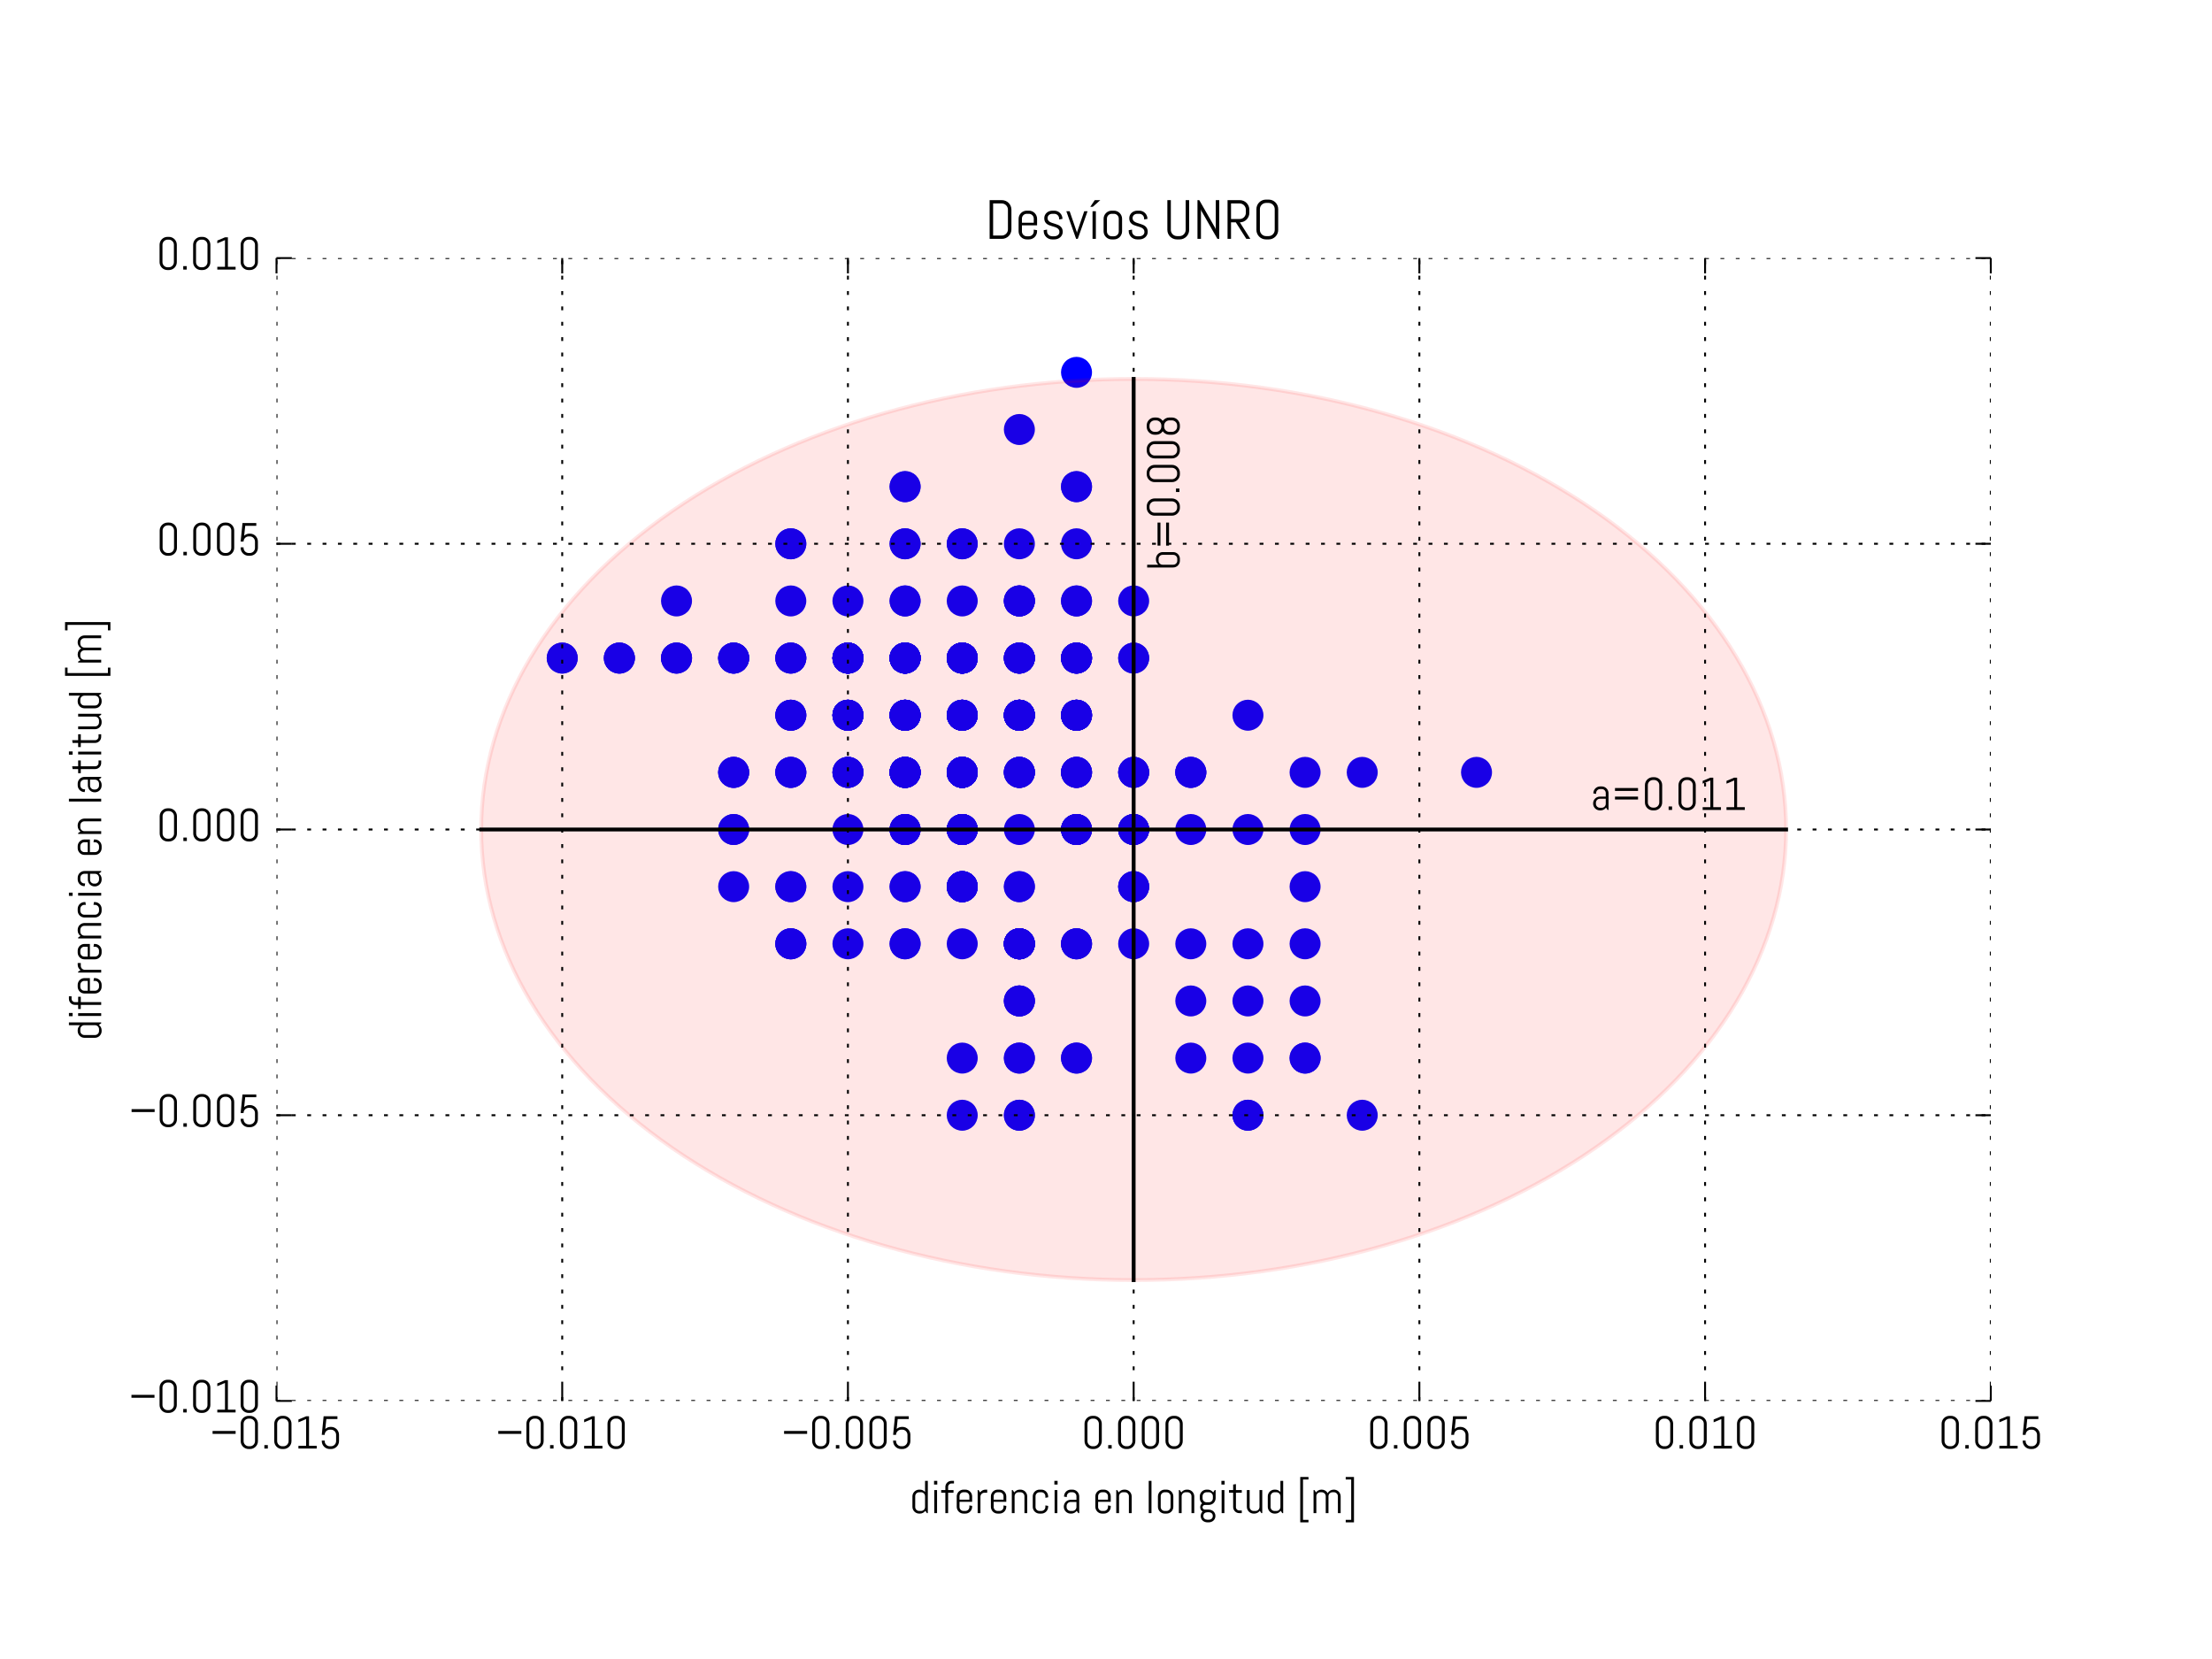 <svg xmlns="http://www.w3.org/2000/svg" xmlns:xlink="http://www.w3.org/1999/xlink" version="1.1" viewBox="0 0 576 432" viewport="0 0 1280px 960px">
 <defs>
  <style type="text/css">
*{stroke-linecap:butt;stroke-linejoin:round;stroke-miterlimit:100000;}
  </style>
 </defs>
 <g id="figure_1">
  <g id="patch_1">
   <path d="M 0 432  L 576 432  L 576 0  L 0 0  z " style="fill:#ffffff;"/>
  </g>
  <g id="axes_1">
   <g id="PathCollection_1">
    <defs>
     <path d="M 0 3.536  C 0.938 3.536 1.837 3.163 2.5 2.5  C 3.163 1.837 3.536 0.938 3.536 0  C 3.536 -0.938 3.163 -1.837 2.5 -2.5  C 1.837 -3.163 0.938 -3.536 0 -3.536  C -0.938 -3.536 -1.837 -3.163 -2.5 -2.5  C -3.163 -1.837 -3.536 -0.938 -3.536 0  C -3.536 0.938 -3.163 1.837 -2.5 2.5  C -1.837 3.163 -0.938 3.536 0 3.536  z " id="m1735f25c16" style="stroke:#0000ff;"/>
    </defs>
    <g clip-path="url(#ped3b9811e3)">
     <use style="fill:#0000ff;stroke:#0000ff;" x="295.2" xlink:href="#m1735f25c16" y="245.76"/>
     <use style="fill:#0000ff;stroke:#0000ff;" x="295.2" xlink:href="#m1735f25c16" y="230.88"/>
     <use style="fill:#0000ff;stroke:#0000ff;" x="324.96" xlink:href="#m1735f25c16" y="245.76"/>
     <use style="fill:#0000ff;stroke:#0000ff;" x="324.96" xlink:href="#m1735f25c16" y="216.0"/>
     <use style="fill:#0000ff;stroke:#0000ff;" x="295.2" xlink:href="#m1735f25c16" y="230.88"/>
     <use style="fill:#0000ff;stroke:#0000ff;" x="310.08" xlink:href="#m1735f25c16" y="216.0"/>
     <use style="fill:#0000ff;stroke:#0000ff;" x="295.2" xlink:href="#m1735f25c16" y="201.12"/>
     <use style="fill:#0000ff;stroke:#0000ff;" x="280.32" xlink:href="#m1735f25c16" y="186.24"/>
     <use style="fill:#0000ff;stroke:#0000ff;" x="280.32" xlink:href="#m1735f25c16" y="216.0"/>
     <use style="fill:#0000ff;stroke:#0000ff;" x="265.44" xlink:href="#m1735f25c16" y="201.12"/>
     <use style="fill:#0000ff;stroke:#0000ff;" x="280.32" xlink:href="#m1735f25c16" y="201.12"/>
     <use style="fill:#0000ff;stroke:#0000ff;" x="280.32" xlink:href="#m1735f25c16" y="186.24"/>
     <use style="fill:#0000ff;stroke:#0000ff;" x="250.56" xlink:href="#m1735f25c16" y="201.12"/>
     <use style="fill:#0000ff;stroke:#0000ff;" x="250.56" xlink:href="#m1735f25c16" y="171.36"/>
     <use style="fill:#0000ff;stroke:#0000ff;" x="265.44" xlink:href="#m1735f25c16" y="171.36"/>
     <use style="fill:#0000ff;stroke:#0000ff;" x="250.56" xlink:href="#m1735f25c16" y="171.36"/>
     <use style="fill:#0000ff;stroke:#0000ff;" x="265.44" xlink:href="#m1735f25c16" y="186.24"/>
     <use style="fill:#0000ff;stroke:#0000ff;" x="250.56" xlink:href="#m1735f25c16" y="201.12"/>
     <use style="fill:#0000ff;stroke:#0000ff;" x="235.68" xlink:href="#m1735f25c16" y="186.24"/>
     <use style="fill:#0000ff;stroke:#0000ff;" x="250.56" xlink:href="#m1735f25c16" y="201.12"/>
     <use style="fill:#0000ff;stroke:#0000ff;" x="250.56" xlink:href="#m1735f25c16" y="201.12"/>
     <use style="fill:#0000ff;stroke:#0000ff;" x="250.56" xlink:href="#m1735f25c16" y="216.0"/>
     <use style="fill:#0000ff;stroke:#0000ff;" x="235.68" xlink:href="#m1735f25c16" y="201.12"/>
     <use style="fill:#0000ff;stroke:#0000ff;" x="235.68" xlink:href="#m1735f25c16" y="171.36"/>
     <use style="fill:#0000ff;stroke:#0000ff;" x="235.68" xlink:href="#m1735f25c16" y="201.12"/>
     <use style="fill:#0000ff;stroke:#0000ff;" x="265.44" xlink:href="#m1735f25c16" y="171.36"/>
     <use style="fill:#0000ff;stroke:#0000ff;" x="280.32" xlink:href="#m1735f25c16" y="186.24"/>
     <use style="fill:#0000ff;stroke:#0000ff;" x="250.56" xlink:href="#m1735f25c16" y="171.36"/>
     <use style="fill:#0000ff;stroke:#0000ff;" x="235.68" xlink:href="#m1735f25c16" y="171.36"/>
     <use style="fill:#0000ff;stroke:#0000ff;" x="235.68" xlink:href="#m1735f25c16" y="201.12"/>
     <use style="fill:#0000ff;stroke:#0000ff;" x="280.32" xlink:href="#m1735f25c16" y="216.0"/>
     <use style="fill:#0000ff;stroke:#0000ff;" x="265.44" xlink:href="#m1735f25c16" y="230.88"/>
     <use style="fill:#0000ff;stroke:#0000ff;" x="295.2" xlink:href="#m1735f25c16" y="201.12"/>
     <use style="fill:#0000ff;stroke:#0000ff;" x="250.56" xlink:href="#m1735f25c16" y="216.0"/>
     <use style="fill:#0000ff;stroke:#0000ff;" x="280.32" xlink:href="#m1735f25c16" y="186.24"/>
     <use style="fill:#0000ff;stroke:#0000ff;" x="265.44" xlink:href="#m1735f25c16" y="186.24"/>
     <use style="fill:#0000ff;stroke:#0000ff;" x="295.2" xlink:href="#m1735f25c16" y="230.88"/>
     <use style="fill:#0000ff;stroke:#0000ff;" x="280.32" xlink:href="#m1735f25c16" y="201.12"/>
     <use style="fill:#0000ff;stroke:#0000ff;" x="280.32" xlink:href="#m1735f25c16" y="186.24"/>
     <use style="fill:#0000ff;stroke:#0000ff;" x="265.44" xlink:href="#m1735f25c16" y="171.36"/>
     <use style="fill:#0000ff;stroke:#0000ff;" x="265.44" xlink:href="#m1735f25c16" y="186.24"/>
     <use style="fill:#0000ff;stroke:#0000ff;" x="250.56" xlink:href="#m1735f25c16" y="201.12"/>
     <use style="fill:#0000ff;stroke:#0000ff;" x="265.44" xlink:href="#m1735f25c16" y="186.24"/>
     <use style="fill:#0000ff;stroke:#0000ff;" x="250.56" xlink:href="#m1735f25c16" y="201.12"/>
     <use style="fill:#0000ff;stroke:#0000ff;" x="265.44" xlink:href="#m1735f25c16" y="201.12"/>
     <use style="fill:#0000ff;stroke:#0000ff;" x="280.32" xlink:href="#m1735f25c16" y="216.0"/>
     <use style="fill:#0000ff;stroke:#0000ff;" x="265.44" xlink:href="#m1735f25c16" y="201.12"/>
     <use style="fill:#0000ff;stroke:#0000ff;" x="250.56" xlink:href="#m1735f25c16" y="216.0"/>
     <use style="fill:#0000ff;stroke:#0000ff;" x="250.56" xlink:href="#m1735f25c16" y="245.76"/>
     <use style="fill:#0000ff;stroke:#0000ff;" x="265.44" xlink:href="#m1735f25c16" y="260.64"/>
     <use style="fill:#0000ff;stroke:#0000ff;" x="265.44" xlink:href="#m1735f25c16" y="245.76"/>
     <use style="fill:#0000ff;stroke:#0000ff;" x="250.56" xlink:href="#m1735f25c16" y="275.52"/>
     <use style="fill:#0000ff;stroke:#0000ff;" x="265.44" xlink:href="#m1735f25c16" y="245.76"/>
     <use style="fill:#0000ff;stroke:#0000ff;" x="250.56" xlink:href="#m1735f25c16" y="230.88"/>
     <use style="fill:#0000ff;stroke:#0000ff;" x="235.68" xlink:href="#m1735f25c16" y="216.0"/>
     <use style="fill:#0000ff;stroke:#0000ff;" x="250.56" xlink:href="#m1735f25c16" y="216.0"/>
     <use style="fill:#0000ff;stroke:#0000ff;" x="280.32" xlink:href="#m1735f25c16" y="216.0"/>
     <use style="fill:#0000ff;stroke:#0000ff;" x="235.68" xlink:href="#m1735f25c16" y="216.0"/>
     <use style="fill:#0000ff;stroke:#0000ff;" x="250.56" xlink:href="#m1735f25c16" y="216.0"/>
     <use style="fill:#0000ff;stroke:#0000ff;" x="250.56" xlink:href="#m1735f25c16" y="186.24"/>
     <use style="fill:#0000ff;stroke:#0000ff;" x="250.56" xlink:href="#m1735f25c16" y="216.0"/>
     <use style="fill:#0000ff;stroke:#0000ff;" x="235.68" xlink:href="#m1735f25c16" y="201.12"/>
     <use style="fill:#0000ff;stroke:#0000ff;" x="220.8" xlink:href="#m1735f25c16" y="201.12"/>
     <use style="fill:#0000ff;stroke:#0000ff;" x="220.8" xlink:href="#m1735f25c16" y="216.0"/>
     <use style="fill:#0000ff;stroke:#0000ff;" x="220.8" xlink:href="#m1735f25c16" y="201.12"/>
     <use style="fill:#0000ff;stroke:#0000ff;" x="205.92" xlink:href="#m1735f25c16" y="186.24"/>
     <use style="fill:#0000ff;stroke:#0000ff;" x="235.68" xlink:href="#m1735f25c16" y="230.88"/>
     <use style="fill:#0000ff;stroke:#0000ff;" x="191.04" xlink:href="#m1735f25c16" y="216.0"/>
     <use style="fill:#0000ff;stroke:#0000ff;" x="205.92" xlink:href="#m1735f25c16" y="230.88"/>
     <use style="fill:#0000ff;stroke:#0000ff;" x="191.04" xlink:href="#m1735f25c16" y="216.0"/>
     <use style="fill:#0000ff;stroke:#0000ff;" x="205.92" xlink:href="#m1735f25c16" y="245.76"/>
     <use style="fill:#0000ff;stroke:#0000ff;" x="205.92" xlink:href="#m1735f25c16" y="245.76"/>
     <use style="fill:#0000ff;stroke:#0000ff;" x="191.04" xlink:href="#m1735f25c16" y="230.88"/>
     <use style="fill:#0000ff;stroke:#0000ff;" x="235.68" xlink:href="#m1735f25c16" y="245.76"/>
     <use style="fill:#0000ff;stroke:#0000ff;" x="235.68" xlink:href="#m1735f25c16" y="216.0"/>
     <use style="fill:#0000ff;stroke:#0000ff;" x="250.56" xlink:href="#m1735f25c16" y="201.12"/>
     <use style="fill:#0000ff;stroke:#0000ff;" x="235.68" xlink:href="#m1735f25c16" y="245.76"/>
     <use style="fill:#0000ff;stroke:#0000ff;" x="220.8" xlink:href="#m1735f25c16" y="245.76"/>
     <use style="fill:#0000ff;stroke:#0000ff;" x="250.56" xlink:href="#m1735f25c16" y="230.88"/>
     <use style="fill:#0000ff;stroke:#0000ff;" x="250.56" xlink:href="#m1735f25c16" y="230.88"/>
     <use style="fill:#0000ff;stroke:#0000ff;" x="205.92" xlink:href="#m1735f25c16" y="245.76"/>
     <use style="fill:#0000ff;stroke:#0000ff;" x="250.56" xlink:href="#m1735f25c16" y="216.0"/>
     <use style="fill:#0000ff;stroke:#0000ff;" x="250.56" xlink:href="#m1735f25c16" y="201.12"/>
     <use style="fill:#0000ff;stroke:#0000ff;" x="250.56" xlink:href="#m1735f25c16" y="216.0"/>
     <use style="fill:#0000ff;stroke:#0000ff;" x="235.68" xlink:href="#m1735f25c16" y="201.12"/>
     <use style="fill:#0000ff;stroke:#0000ff;" x="235.68" xlink:href="#m1735f25c16" y="201.12"/>
     <use style="fill:#0000ff;stroke:#0000ff;" x="250.56" xlink:href="#m1735f25c16" y="201.12"/>
     <use style="fill:#0000ff;stroke:#0000ff;" x="295.2" xlink:href="#m1735f25c16" y="216.0"/>
     <use style="fill:#0000ff;stroke:#0000ff;" x="280.32" xlink:href="#m1735f25c16" y="201.12"/>
     <use style="fill:#0000ff;stroke:#0000ff;" x="235.68" xlink:href="#m1735f25c16" y="186.24"/>
     <use style="fill:#0000ff;stroke:#0000ff;" x="220.8" xlink:href="#m1735f25c16" y="201.12"/>
     <use style="fill:#0000ff;stroke:#0000ff;" x="250.56" xlink:href="#m1735f25c16" y="201.12"/>
     <use style="fill:#0000ff;stroke:#0000ff;" x="235.68" xlink:href="#m1735f25c16" y="201.12"/>
     <use style="fill:#0000ff;stroke:#0000ff;" x="250.56" xlink:href="#m1735f25c16" y="186.24"/>
     <use style="fill:#0000ff;stroke:#0000ff;" x="220.8" xlink:href="#m1735f25c16" y="186.24"/>
     <use style="fill:#0000ff;stroke:#0000ff;" x="176.16" xlink:href="#m1735f25c16" y="171.36"/>
     <use style="fill:#0000ff;stroke:#0000ff;" x="146.4" xlink:href="#m1735f25c16" y="171.36"/>
     <use style="fill:#0000ff;stroke:#0000ff;" x="146.4" xlink:href="#m1735f25c16" y="171.36"/>
     <use style="fill:#0000ff;stroke:#0000ff;" x="191.04" xlink:href="#m1735f25c16" y="201.12"/>
     <use style="fill:#0000ff;stroke:#0000ff;" x="220.8" xlink:href="#m1735f25c16" y="230.88"/>
     <use style="fill:#0000ff;stroke:#0000ff;" x="205.92" xlink:href="#m1735f25c16" y="230.88"/>
     <use style="fill:#0000ff;stroke:#0000ff;" x="235.68" xlink:href="#m1735f25c16" y="201.12"/>
     <use style="fill:#0000ff;stroke:#0000ff;" x="205.92" xlink:href="#m1735f25c16" y="201.12"/>
     <use style="fill:#0000ff;stroke:#0000ff;" x="235.68" xlink:href="#m1735f25c16" y="230.88"/>
     <use style="fill:#0000ff;stroke:#0000ff;" x="235.68" xlink:href="#m1735f25c16" y="201.12"/>
     <use style="fill:#0000ff;stroke:#0000ff;" x="205.92" xlink:href="#m1735f25c16" y="201.12"/>
     <use style="fill:#0000ff;stroke:#0000ff;" x="220.8" xlink:href="#m1735f25c16" y="201.12"/>
     <use style="fill:#0000ff;stroke:#0000ff;" x="220.8" xlink:href="#m1735f25c16" y="186.24"/>
     <use style="fill:#0000ff;stroke:#0000ff;" x="265.44" xlink:href="#m1735f25c16" y="186.24"/>
     <use style="fill:#0000ff;stroke:#0000ff;" x="235.68" xlink:href="#m1735f25c16" y="171.36"/>
     <use style="fill:#0000ff;stroke:#0000ff;" x="235.68" xlink:href="#m1735f25c16" y="156.48"/>
     <use style="fill:#0000ff;stroke:#0000ff;" x="220.8" xlink:href="#m1735f25c16" y="156.48"/>
     <use style="fill:#0000ff;stroke:#0000ff;" x="176.16" xlink:href="#m1735f25c16" y="171.36"/>
     <use style="fill:#0000ff;stroke:#0000ff;" x="220.8" xlink:href="#m1735f25c16" y="171.36"/>
     <use style="fill:#0000ff;stroke:#0000ff;" x="191.04" xlink:href="#m1735f25c16" y="171.36"/>
     <use style="fill:#0000ff;stroke:#0000ff;" x="161.28" xlink:href="#m1735f25c16" y="171.36"/>
     <use style="fill:#0000ff;stroke:#0000ff;" x="205.92" xlink:href="#m1735f25c16" y="171.36"/>
     <use style="fill:#0000ff;stroke:#0000ff;" x="191.04" xlink:href="#m1735f25c16" y="201.12"/>
     <use style="fill:#0000ff;stroke:#0000ff;" x="191.04" xlink:href="#m1735f25c16" y="201.12"/>
     <use style="fill:#0000ff;stroke:#0000ff;" x="176.16" xlink:href="#m1735f25c16" y="171.36"/>
     <use style="fill:#0000ff;stroke:#0000ff;" x="161.28" xlink:href="#m1735f25c16" y="171.36"/>
     <use style="fill:#0000ff;stroke:#0000ff;" x="161.28" xlink:href="#m1735f25c16" y="171.36"/>
     <use style="fill:#0000ff;stroke:#0000ff;" x="191.04" xlink:href="#m1735f25c16" y="171.36"/>
     <use style="fill:#0000ff;stroke:#0000ff;" x="235.68" xlink:href="#m1735f25c16" y="186.24"/>
     <use style="fill:#0000ff;stroke:#0000ff;" x="205.92" xlink:href="#m1735f25c16" y="201.12"/>
     <use style="fill:#0000ff;stroke:#0000ff;" x="220.8" xlink:href="#m1735f25c16" y="186.24"/>
     <use style="fill:#0000ff;stroke:#0000ff;" x="220.8" xlink:href="#m1735f25c16" y="186.24"/>
     <use style="fill:#0000ff;stroke:#0000ff;" x="250.56" xlink:href="#m1735f25c16" y="186.24"/>
     <use style="fill:#0000ff;stroke:#0000ff;" x="220.8" xlink:href="#m1735f25c16" y="171.36"/>
     <use style="fill:#0000ff;stroke:#0000ff;" x="205.92" xlink:href="#m1735f25c16" y="141.6"/>
     <use style="fill:#0000ff;stroke:#0000ff;" x="235.68" xlink:href="#m1735f25c16" y="186.24"/>
     <use style="fill:#0000ff;stroke:#0000ff;" x="250.56" xlink:href="#m1735f25c16" y="201.12"/>
     <use style="fill:#0000ff;stroke:#0000ff;" x="235.68" xlink:href="#m1735f25c16" y="186.24"/>
     <use style="fill:#0000ff;stroke:#0000ff;" x="220.8" xlink:href="#m1735f25c16" y="186.24"/>
     <use style="fill:#0000ff;stroke:#0000ff;" x="265.44" xlink:href="#m1735f25c16" y="201.12"/>
     <use style="fill:#0000ff;stroke:#0000ff;" x="265.44" xlink:href="#m1735f25c16" y="201.12"/>
     <use style="fill:#0000ff;stroke:#0000ff;" x="265.44" xlink:href="#m1735f25c16" y="186.24"/>
     <use style="fill:#0000ff;stroke:#0000ff;" x="265.44" xlink:href="#m1735f25c16" y="171.36"/>
     <use style="fill:#0000ff;stroke:#0000ff;" x="280.32" xlink:href="#m1735f25c16" y="156.48"/>
     <use style="fill:#0000ff;stroke:#0000ff;" x="280.32" xlink:href="#m1735f25c16" y="156.48"/>
     <use style="fill:#0000ff;stroke:#0000ff;" x="250.56" xlink:href="#m1735f25c16" y="186.24"/>
     <use style="fill:#0000ff;stroke:#0000ff;" x="220.8" xlink:href="#m1735f25c16" y="171.36"/>
     <use style="fill:#0000ff;stroke:#0000ff;" x="250.56" xlink:href="#m1735f25c16" y="186.24"/>
     <use style="fill:#0000ff;stroke:#0000ff;" x="235.68" xlink:href="#m1735f25c16" y="171.36"/>
     <use style="fill:#0000ff;stroke:#0000ff;" x="220.8" xlink:href="#m1735f25c16" y="186.24"/>
     <use style="fill:#0000ff;stroke:#0000ff;" x="235.68" xlink:href="#m1735f25c16" y="186.24"/>
     <use style="fill:#0000ff;stroke:#0000ff;" x="220.8" xlink:href="#m1735f25c16" y="186.24"/>
     <use style="fill:#0000ff;stroke:#0000ff;" x="250.56" xlink:href="#m1735f25c16" y="201.12"/>
     <use style="fill:#0000ff;stroke:#0000ff;" x="265.44" xlink:href="#m1735f25c16" y="186.24"/>
     <use style="fill:#0000ff;stroke:#0000ff;" x="265.44" xlink:href="#m1735f25c16" y="186.24"/>
     <use style="fill:#0000ff;stroke:#0000ff;" x="280.32" xlink:href="#m1735f25c16" y="201.12"/>
     <use style="fill:#0000ff;stroke:#0000ff;" x="295.2" xlink:href="#m1735f25c16" y="201.12"/>
     <use style="fill:#0000ff;stroke:#0000ff;" x="280.32" xlink:href="#m1735f25c16" y="186.24"/>
     <use style="fill:#0000ff;stroke:#0000ff;" x="265.44" xlink:href="#m1735f25c16" y="186.24"/>
     <use style="fill:#0000ff;stroke:#0000ff;" x="250.56" xlink:href="#m1735f25c16" y="186.24"/>
     <use style="fill:#0000ff;stroke:#0000ff;" x="250.56" xlink:href="#m1735f25c16" y="171.36"/>
     <use style="fill:#0000ff;stroke:#0000ff;" x="235.68" xlink:href="#m1735f25c16" y="171.36"/>
     <use style="fill:#0000ff;stroke:#0000ff;" x="250.56" xlink:href="#m1735f25c16" y="171.36"/>
     <use style="fill:#0000ff;stroke:#0000ff;" x="235.68" xlink:href="#m1735f25c16" y="171.36"/>
     <use style="fill:#0000ff;stroke:#0000ff;" x="205.92" xlink:href="#m1735f25c16" y="171.36"/>
     <use style="fill:#0000ff;stroke:#0000ff;" x="220.8" xlink:href="#m1735f25c16" y="171.36"/>
     <use style="fill:#0000ff;stroke:#0000ff;" x="205.92" xlink:href="#m1735f25c16" y="141.6"/>
     <use style="fill:#0000ff;stroke:#0000ff;" x="205.92" xlink:href="#m1735f25c16" y="156.48"/>
     <use style="fill:#0000ff;stroke:#0000ff;" x="176.16" xlink:href="#m1735f25c16" y="156.48"/>
     <use style="fill:#0000ff;stroke:#0000ff;" x="220.8" xlink:href="#m1735f25c16" y="171.36"/>
     <use style="fill:#0000ff;stroke:#0000ff;" x="205.92" xlink:href="#m1735f25c16" y="171.36"/>
     <use style="fill:#0000ff;stroke:#0000ff;" x="191.04" xlink:href="#m1735f25c16" y="171.36"/>
     <use style="fill:#0000ff;stroke:#0000ff;" x="205.92" xlink:href="#m1735f25c16" y="186.24"/>
     <use style="fill:#0000ff;stroke:#0000ff;" x="220.8" xlink:href="#m1735f25c16" y="171.36"/>
     <use style="fill:#0000ff;stroke:#0000ff;" x="235.68" xlink:href="#m1735f25c16" y="171.36"/>
     <use style="fill:#0000ff;stroke:#0000ff;" x="235.68" xlink:href="#m1735f25c16" y="171.36"/>
     <use style="fill:#0000ff;stroke:#0000ff;" x="220.8" xlink:href="#m1735f25c16" y="171.36"/>
     <use style="fill:#0000ff;stroke:#0000ff;" x="205.92" xlink:href="#m1735f25c16" y="186.24"/>
     <use style="fill:#0000ff;stroke:#0000ff;" x="191.04" xlink:href="#m1735f25c16" y="171.36"/>
     <use style="fill:#0000ff;stroke:#0000ff;" x="235.68" xlink:href="#m1735f25c16" y="201.12"/>
     <use style="fill:#0000ff;stroke:#0000ff;" x="235.68" xlink:href="#m1735f25c16" y="171.36"/>
     <use style="fill:#0000ff;stroke:#0000ff;" x="235.68" xlink:href="#m1735f25c16" y="171.36"/>
     <use style="fill:#0000ff;stroke:#0000ff;" x="250.56" xlink:href="#m1735f25c16" y="171.36"/>
     <use style="fill:#0000ff;stroke:#0000ff;" x="250.56" xlink:href="#m1735f25c16" y="186.24"/>
     <use style="fill:#0000ff;stroke:#0000ff;" x="250.56" xlink:href="#m1735f25c16" y="171.36"/>
     <use style="fill:#0000ff;stroke:#0000ff;" x="235.68" xlink:href="#m1735f25c16" y="186.24"/>
     <use style="fill:#0000ff;stroke:#0000ff;" x="250.56" xlink:href="#m1735f25c16" y="201.12"/>
     <use style="fill:#0000ff;stroke:#0000ff;" x="235.68" xlink:href="#m1735f25c16" y="216.0"/>
     <use style="fill:#0000ff;stroke:#0000ff;" x="250.56" xlink:href="#m1735f25c16" y="201.12"/>
     <use style="fill:#0000ff;stroke:#0000ff;" x="250.56" xlink:href="#m1735f25c16" y="171.36"/>
     <use style="fill:#0000ff;stroke:#0000ff;" x="265.44" xlink:href="#m1735f25c16" y="186.24"/>
     <use style="fill:#0000ff;stroke:#0000ff;" x="235.68" xlink:href="#m1735f25c16" y="141.6"/>
     <use style="fill:#0000ff;stroke:#0000ff;" x="235.68" xlink:href="#m1735f25c16" y="126.72"/>
     <use style="fill:#0000ff;stroke:#0000ff;" x="265.44" xlink:href="#m1735f25c16" y="111.84"/>
     <use style="fill:#0000ff;stroke:#0000ff;" x="280.32" xlink:href="#m1735f25c16" y="96.96"/>
     <use style="fill:#0000ff;stroke:#0000ff;" x="280.32" xlink:href="#m1735f25c16" y="126.72"/>
     <use style="fill:#0000ff;stroke:#0000ff;" x="235.68" xlink:href="#m1735f25c16" y="126.72"/>
     <use style="fill:#0000ff;stroke:#0000ff;" x="235.68" xlink:href="#m1735f25c16" y="141.6"/>
     <use style="fill:#0000ff;stroke:#0000ff;" x="250.56" xlink:href="#m1735f25c16" y="156.48"/>
     <use style="fill:#0000ff;stroke:#0000ff;" x="235.68" xlink:href="#m1735f25c16" y="171.36"/>
     <use style="fill:#0000ff;stroke:#0000ff;" x="220.8" xlink:href="#m1735f25c16" y="171.36"/>
     <use style="fill:#0000ff;stroke:#0000ff;" x="220.8" xlink:href="#m1735f25c16" y="171.36"/>
     <use style="fill:#0000ff;stroke:#0000ff;" x="250.56" xlink:href="#m1735f25c16" y="171.36"/>
     <use style="fill:#0000ff;stroke:#0000ff;" x="265.44" xlink:href="#m1735f25c16" y="156.48"/>
     <use style="fill:#0000ff;stroke:#0000ff;" x="295.2" xlink:href="#m1735f25c16" y="171.36"/>
     <use style="fill:#0000ff;stroke:#0000ff;" x="295.2" xlink:href="#m1735f25c16" y="171.36"/>
     <use style="fill:#0000ff;stroke:#0000ff;" x="265.44" xlink:href="#m1735f25c16" y="156.48"/>
     <use style="fill:#0000ff;stroke:#0000ff;" x="280.32" xlink:href="#m1735f25c16" y="141.6"/>
     <use style="fill:#0000ff;stroke:#0000ff;" x="280.32" xlink:href="#m1735f25c16" y="126.72"/>
     <use style="fill:#0000ff;stroke:#0000ff;" x="265.44" xlink:href="#m1735f25c16" y="141.6"/>
     <use style="fill:#0000ff;stroke:#0000ff;" x="295.2" xlink:href="#m1735f25c16" y="156.48"/>
     <use style="fill:#0000ff;stroke:#0000ff;" x="265.44" xlink:href="#m1735f25c16" y="171.36"/>
     <use style="fill:#0000ff;stroke:#0000ff;" x="280.32" xlink:href="#m1735f25c16" y="171.36"/>
     <use style="fill:#0000ff;stroke:#0000ff;" x="280.32" xlink:href="#m1735f25c16" y="171.36"/>
     <use style="fill:#0000ff;stroke:#0000ff;" x="280.32" xlink:href="#m1735f25c16" y="171.36"/>
     <use style="fill:#0000ff;stroke:#0000ff;" x="280.32" xlink:href="#m1735f25c16" y="171.36"/>
     <use style="fill:#0000ff;stroke:#0000ff;" x="250.56" xlink:href="#m1735f25c16" y="171.36"/>
     <use style="fill:#0000ff;stroke:#0000ff;" x="235.68" xlink:href="#m1735f25c16" y="156.48"/>
     <use style="fill:#0000ff;stroke:#0000ff;" x="265.44" xlink:href="#m1735f25c16" y="156.48"/>
     <use style="fill:#0000ff;stroke:#0000ff;" x="250.56" xlink:href="#m1735f25c16" y="141.6"/>
     <use style="fill:#0000ff;stroke:#0000ff;" x="250.56" xlink:href="#m1735f25c16" y="141.6"/>
     <use style="fill:#0000ff;stroke:#0000ff;" x="265.44" xlink:href="#m1735f25c16" y="171.36"/>
     <use style="fill:#0000ff;stroke:#0000ff;" x="235.68" xlink:href="#m1735f25c16" y="186.24"/>
     <use style="fill:#0000ff;stroke:#0000ff;" x="250.56" xlink:href="#m1735f25c16" y="230.88"/>
     <use style="fill:#0000ff;stroke:#0000ff;" x="265.44" xlink:href="#m1735f25c16" y="245.76"/>
     <use style="fill:#0000ff;stroke:#0000ff;" x="265.44" xlink:href="#m1735f25c16" y="260.64"/>
     <use style="fill:#0000ff;stroke:#0000ff;" x="265.44" xlink:href="#m1735f25c16" y="245.76"/>
     <use style="fill:#0000ff;stroke:#0000ff;" x="265.44" xlink:href="#m1735f25c16" y="245.76"/>
     <use style="fill:#0000ff;stroke:#0000ff;" x="265.44" xlink:href="#m1735f25c16" y="245.76"/>
     <use style="fill:#0000ff;stroke:#0000ff;" x="280.32" xlink:href="#m1735f25c16" y="245.76"/>
     <use style="fill:#0000ff;stroke:#0000ff;" x="250.56" xlink:href="#m1735f25c16" y="230.88"/>
     <use style="fill:#0000ff;stroke:#0000ff;" x="250.56" xlink:href="#m1735f25c16" y="230.88"/>
     <use style="fill:#0000ff;stroke:#0000ff;" x="265.44" xlink:href="#m1735f25c16" y="245.76"/>
     <use style="fill:#0000ff;stroke:#0000ff;" x="265.44" xlink:href="#m1735f25c16" y="230.88"/>
     <use style="fill:#0000ff;stroke:#0000ff;" x="250.56" xlink:href="#m1735f25c16" y="230.88"/>
     <use style="fill:#0000ff;stroke:#0000ff;" x="265.44" xlink:href="#m1735f25c16" y="216.0"/>
     <use style="fill:#0000ff;stroke:#0000ff;" x="280.32" xlink:href="#m1735f25c16" y="245.76"/>
     <use style="fill:#0000ff;stroke:#0000ff;" x="280.32" xlink:href="#m1735f25c16" y="216.0"/>
     <use style="fill:#0000ff;stroke:#0000ff;" x="295.2" xlink:href="#m1735f25c16" y="216.0"/>
     <use style="fill:#0000ff;stroke:#0000ff;" x="310.08" xlink:href="#m1735f25c16" y="201.12"/>
     <use style="fill:#0000ff;stroke:#0000ff;" x="280.32" xlink:href="#m1735f25c16" y="186.24"/>
     <use style="fill:#0000ff;stroke:#0000ff;" x="280.32" xlink:href="#m1735f25c16" y="171.36"/>
     <use style="fill:#0000ff;stroke:#0000ff;" x="265.44" xlink:href="#m1735f25c16" y="156.48"/>
     <use style="fill:#0000ff;stroke:#0000ff;" x="280.32" xlink:href="#m1735f25c16" y="171.36"/>
     <use style="fill:#0000ff;stroke:#0000ff;" x="310.08" xlink:href="#m1735f25c16" y="201.12"/>
     <use style="fill:#0000ff;stroke:#0000ff;" x="310.08" xlink:href="#m1735f25c16" y="201.12"/>
     <use style="fill:#0000ff;stroke:#0000ff;" x="295.2" xlink:href="#m1735f25c16" y="216.0"/>
     <use style="fill:#0000ff;stroke:#0000ff;" x="295.2" xlink:href="#m1735f25c16" y="216.0"/>
     <use style="fill:#0000ff;stroke:#0000ff;" x="295.2" xlink:href="#m1735f25c16" y="216.0"/>
     <use style="fill:#0000ff;stroke:#0000ff;" x="339.84" xlink:href="#m1735f25c16" y="201.12"/>
     <use style="fill:#0000ff;stroke:#0000ff;" x="324.96" xlink:href="#m1735f25c16" y="186.24"/>
     <use style="fill:#0000ff;stroke:#0000ff;" x="384.48" xlink:href="#m1735f25c16" y="201.12"/>
     <use style="fill:#0000ff;stroke:#0000ff;" x="354.72" xlink:href="#m1735f25c16" y="201.12"/>
     <use style="fill:#0000ff;stroke:#0000ff;" x="339.84" xlink:href="#m1735f25c16" y="230.88"/>
     <use style="fill:#0000ff;stroke:#0000ff;" x="339.84" xlink:href="#m1735f25c16" y="216.0"/>
     <use style="fill:#0000ff;stroke:#0000ff;" x="310.08" xlink:href="#m1735f25c16" y="245.76"/>
     <use style="fill:#0000ff;stroke:#0000ff;" x="339.84" xlink:href="#m1735f25c16" y="260.64"/>
     <use style="fill:#0000ff;stroke:#0000ff;" x="339.84" xlink:href="#m1735f25c16" y="245.76"/>
     <use style="fill:#0000ff;stroke:#0000ff;" x="310.08" xlink:href="#m1735f25c16" y="275.52"/>
     <use style="fill:#0000ff;stroke:#0000ff;" x="324.96" xlink:href="#m1735f25c16" y="290.4"/>
     <use style="fill:#0000ff;stroke:#0000ff;" x="339.84" xlink:href="#m1735f25c16" y="275.52"/>
     <use style="fill:#0000ff;stroke:#0000ff;" x="324.96" xlink:href="#m1735f25c16" y="260.64"/>
     <use style="fill:#0000ff;stroke:#0000ff;" x="339.84" xlink:href="#m1735f25c16" y="275.52"/>
     <use style="fill:#0000ff;stroke:#0000ff;" x="354.72" xlink:href="#m1735f25c16" y="290.4"/>
     <use style="fill:#0000ff;stroke:#0000ff;" x="324.96" xlink:href="#m1735f25c16" y="290.4"/>
     <use style="fill:#0000ff;stroke:#0000ff;" x="324.96" xlink:href="#m1735f25c16" y="275.52"/>
     <use style="fill:#0000ff;stroke:#0000ff;" x="310.08" xlink:href="#m1735f25c16" y="260.64"/>
     <use style="fill:#0000ff;stroke:#0000ff;" x="280.32" xlink:href="#m1735f25c16" y="245.76"/>
     <use style="fill:#0000ff;stroke:#0000ff;" x="265.44" xlink:href="#m1735f25c16" y="245.76"/>
     <use style="fill:#0000ff;stroke:#0000ff;" x="280.32" xlink:href="#m1735f25c16" y="275.52"/>
     <use style="fill:#0000ff;stroke:#0000ff;" x="265.44" xlink:href="#m1735f25c16" y="275.52"/>
     <use style="fill:#0000ff;stroke:#0000ff;" x="250.56" xlink:href="#m1735f25c16" y="290.4"/>
     <use style="fill:#0000ff;stroke:#0000ff;" x="265.44" xlink:href="#m1735f25c16" y="290.4"/>
     <use style="fill:#0000ff;stroke:#0000ff;" x="265.44" xlink:href="#m1735f25c16" y="290.4"/>
     <use style="fill:#0000ff;stroke:#0000ff;" x="280.32" xlink:href="#m1735f25c16" y="275.52"/>
     <use style="fill:#0000ff;stroke:#0000ff;" x="265.44" xlink:href="#m1735f25c16" y="275.52"/>
     <use style="fill:#0000ff;stroke:#0000ff;" x="265.44" xlink:href="#m1735f25c16" y="260.64"/>
     <use style="fill:#0000ff;stroke:#0000ff;" x="265.44" xlink:href="#m1735f25c16" y="245.76"/>
    </g>
   </g>
   <g id="patch_2">
    <path clip-path="url(#ped3b9811e3)" d="M 295.2 333.328  C 340.257 333.328 383.475 320.966 415.336 298.964  C 447.196 276.961 465.098 247.116 465.098 216  C 465.098 184.884 447.196 155.039 415.336 133.036  C 383.475 111.034 340.257 98.672 295.2 98.672  C 250.143 98.672 206.925 111.034 175.064 133.036  C 143.204 155.039 125.302 184.884 125.302 216  C 125.302 247.116 143.204 276.961 175.064 298.964  C 206.925 320.966 250.143 333.328 295.2 333.328  z " style="fill:#ff0000;opacity:0.1;stroke:#ff0000;stroke-linejoin:miter;"/>
   </g>
   <g id="line2d_1">
    <path clip-path="url(#ped3b9811e3)" d="M 465.098 216  L 125.302 216  " style="fill:none;stroke:#000000;stroke-linecap:square;"/>
   </g>
   <g id="line2d_2">
    <path clip-path="url(#ped3b9811e3)" d="M 295.2 333.328  L 295.2 98.672  " style="fill:none;stroke:#000000;stroke-linecap:square;"/>
   </g>
   <g id="matplotlib.axis_1">
    <g id="xtick_1">
     <g id="line2d_3">
      <path clip-path="url(#ped3b9811e3)" d="M 72 364.8  L 72 67.2  " style="fill:none;stroke:#000000;stroke-dasharray:1,3;stroke-dashoffset:0.0;stroke-width:0.5;"/>
     </g>
     <g id="line2d_4">
      <defs>
       <path d="M 0 0  L 0 -4  " id="mbd774c4c04" style="stroke:#000000;stroke-width:0.5;"/>
      </defs>
      <g>
       <use style="stroke:#000000;stroke-width:0.5;" x="72.0" xlink:href="#mbd774c4c04" y="364.8"/>
      </g>
     </g>
     <g id="line2d_5">
      <defs>
       <path d="M 0 0  L 0 4  " id="m79e579e8e0" style="stroke:#000000;stroke-width:0.5;"/>
      </defs>
      <g>
       <use style="stroke:#000000;stroke-width:0.5;" x="72.0" xlink:href="#m79e579e8e0" y="67.2"/>
      </g>
     </g>
     <g id="text_1">
      <!-- &#8722;0.015 -->
      <defs>
       <path d="M 44.391 16.219  Q 44.391 12.641 43.047 9.516  Q 41.703 6.391 39.359 4.047  Q 37.016 1.703 33.891 0.359  Q 30.766 -0.984 27.203 -0.984  L 24.219 -0.984  Q 20.656 -0.984 17.5 0.359  Q 14.359 1.703 12.016 4.047  Q 9.672 6.391 8.328 9.516  Q 6.984 12.641 6.984 16.219  L 6.984 53.812  Q 6.984 57.375 8.328 60.5  Q 9.672 63.625 12.016 65.969  Q 14.359 68.312 17.5 69.656  Q 20.656 71 24.219 71  L 27.203 71  Q 30.766 71 33.891 69.656  Q 37.016 68.312 39.359 65.969  Q 41.703 63.625 43.047 60.5  Q 44.391 57.375 44.391 53.812  L 44.391 16.219  z M 38.094 53.812  Q 38.094 56.156 37.203 58.172  Q 36.328 60.203 34.812 61.719  Q 33.297 63.234 31.266 64.109  Q 29.25 64.984 26.906 64.984  L 24.516 64.984  Q 22.172 64.984 20.141 64.109  Q 18.109 63.234 16.578 61.719  Q 15.047 60.203 14.156 58.172  Q 13.281 56.156 13.281 53.812  L 13.281 16.219  Q 13.281 13.875 14.156 11.844  Q 15.047 9.812 16.578 8.266  Q 18.109 6.734 20.141 5.859  Q 22.172 4.984 24.516 4.984  L 26.906 4.984  Q 29.25 4.984 31.266 5.859  Q 33.297 6.734 34.812 8.266  Q 36.328 9.812 37.203 11.844  Q 38.094 13.875 38.094 16.219  z " id="Abel-Regular-30"/>
       <path d="M 44.391 16.219  Q 44.391 12.641 43.047 9.516  Q 41.703 6.391 39.359 4.047  Q 37.016 1.703 33.891 0.359  Q 30.766 -0.984 27.203 -0.984  L 24.219 -0.984  Q 20.656 -0.984 17.5 0.359  Q 14.359 1.703 12.016 4.047  Q 9.672 6.391 8.328 9.516  Q 6.984 12.641 6.984 16.219  L 6.984 17.281  L 13.281 17.281  L 13.281 16.219  Q 13.281 13.875 14.156 11.844  Q 15.047 9.812 16.578 8.266  Q 18.109 6.734 20.141 5.859  Q 22.172 4.984 24.516 4.984  L 26.906 4.984  Q 29.25 4.984 31.266 5.859  Q 33.297 6.734 34.812 8.266  Q 36.328 9.812 37.203 11.844  Q 38.094 13.875 38.094 16.219  L 38.094 29.781  Q 38.094 32.125 37.203 34.156  Q 36.328 36.188 34.812 37.719  Q 33.297 39.266 31.266 40.141  Q 29.25 41.016 26.906 41.016  L 24.516 41.016  Q 22.172 41.016 20.141 40.141  Q 18.109 39.266 16.578 37.719  Q 15.047 36.188 14.156 34.156  Q 13.281 32.125 13.281 29.781  L 6.984 29.781  L 10.984 70.016  L 40.922 70.016  L 40.922 64.016  L 16.891 64.016  L 14.594 42.484  Q 16.844 44.625 19.812 45.812  Q 22.797 47.016 26.219 47.016  L 27.203 47.016  Q 30.766 47.016 33.891 45.672  Q 37.016 44.344 39.359 42  Q 41.703 39.656 43.047 36.5  Q 44.391 33.344 44.391 29.781  L 44.391 16.219  z " id="Abel-Regular-35"/>
       <path d="M 8.016 0  L 8.016 6  L 24.703 6  L 24.703 64.016  L 8.016 56.984  L 8.016 62.984  L 24.703 70.016  L 31 70.016  L 31 6  L 47.703 6  L 47.703 0  z " id="Abel-Regular-31"/>
       <path d="M 54 38.188  L 54 31.891  L 4 31.891  L 4 38.188  z " id="Abel-Regular-2212"/>
       <path d="M 6.984 0  L 6.984 7.516  L 14.5 7.516  L 14.5 0  z " id="Abel-Regular-2e"/>
      </defs>
      <g transform="translate(54.876 377.202)scale(0.12 -0.12)">
       <use xlink:href="#Abel-Regular-2212"/>
       <use x="58.008" xlink:href="#Abel-Regular-30"/>
       <use x="109.393" xlink:href="#Abel-Regular-2e"/>
       <use x="130.846" xlink:href="#Abel-Regular-30"/>
       <use x="182.262" xlink:href="#Abel-Regular-31"/>
       <use x="233.971" xlink:href="#Abel-Regular-35"/>
      </g>
     </g>
    </g>
    <g id="xtick_2">
     <g id="line2d_6">
      <path clip-path="url(#ped3b9811e3)" d="M 146.4 364.8  L 146.4 67.2  " style="fill:none;stroke:#000000;stroke-dasharray:1,3;stroke-dashoffset:0.0;stroke-width:0.5;"/>
     </g>
     <g id="line2d_7">
      <g>
       <use style="stroke:#000000;stroke-width:0.5;" x="146.4" xlink:href="#mbd774c4c04" y="364.8"/>
      </g>
     </g>
     <g id="line2d_8">
      <g>
       <use style="stroke:#000000;stroke-width:0.5;" x="146.4" xlink:href="#m79e579e8e0" y="67.2"/>
      </g>
     </g>
     <g id="text_2">
      <!-- &#8722;0.010 -->
      <g transform="translate(129.276 377.202)scale(0.12 -0.12)">
       <use xlink:href="#Abel-Regular-2212"/>
       <use x="58.008" xlink:href="#Abel-Regular-30"/>
       <use x="109.393" xlink:href="#Abel-Regular-2e"/>
       <use x="130.846" xlink:href="#Abel-Regular-30"/>
       <use x="182.262" xlink:href="#Abel-Regular-31"/>
       <use x="233.971" xlink:href="#Abel-Regular-30"/>
      </g>
     </g>
    </g>
    <g id="xtick_3">
     <g id="line2d_9">
      <path clip-path="url(#ped3b9811e3)" d="M 220.8 364.8  L 220.8 67.2  " style="fill:none;stroke:#000000;stroke-dasharray:1,3;stroke-dashoffset:0.0;stroke-width:0.5;"/>
     </g>
     <g id="line2d_10">
      <g>
       <use style="stroke:#000000;stroke-width:0.5;" x="220.8" xlink:href="#mbd774c4c04" y="364.8"/>
      </g>
     </g>
     <g id="line2d_11">
      <g>
       <use style="stroke:#000000;stroke-width:0.5;" x="220.8" xlink:href="#m79e579e8e0" y="67.2"/>
      </g>
     </g>
     <g id="text_3">
      <!-- &#8722;0.005 -->
      <g transform="translate(203.693 377.202)scale(0.12 -0.12)">
       <use xlink:href="#Abel-Regular-2212"/>
       <use x="58.008" xlink:href="#Abel-Regular-30"/>
       <use x="109.393" xlink:href="#Abel-Regular-2e"/>
       <use x="130.846" xlink:href="#Abel-Regular-30"/>
       <use x="182.262" xlink:href="#Abel-Regular-30"/>
       <use x="233.662" xlink:href="#Abel-Regular-35"/>
      </g>
     </g>
    </g>
    <g id="xtick_4">
     <g id="line2d_12">
      <path clip-path="url(#ped3b9811e3)" d="M 295.2 364.8  L 295.2 67.2  " style="fill:none;stroke:#000000;stroke-dasharray:1,3;stroke-dashoffset:0.0;stroke-width:0.5;"/>
     </g>
     <g id="line2d_13">
      <g>
       <use style="stroke:#000000;stroke-width:0.5;" x="295.2" xlink:href="#mbd774c4c04" y="364.8"/>
      </g>
     </g>
     <g id="line2d_14">
      <g>
       <use style="stroke:#000000;stroke-width:0.5;" x="295.2" xlink:href="#m79e579e8e0" y="67.2"/>
      </g>
     </g>
     <g id="text_4">
      <!-- 0.000 -->
      <g transform="translate(281.573 377.202)scale(0.12 -0.12)">
       <use xlink:href="#Abel-Regular-30"/>
       <use x="51.385" xlink:href="#Abel-Regular-2e"/>
       <use x="72.838" xlink:href="#Abel-Regular-30"/>
       <use x="124.254" xlink:href="#Abel-Regular-30"/>
       <use x="175.67" xlink:href="#Abel-Regular-30"/>
      </g>
     </g>
    </g>
    <g id="xtick_5">
     <g id="line2d_15">
      <path clip-path="url(#ped3b9811e3)" d="M 369.6 364.8  L 369.6 67.2  " style="fill:none;stroke:#000000;stroke-dasharray:1,3;stroke-dashoffset:0.0;stroke-width:0.5;"/>
     </g>
     <g id="line2d_16">
      <g>
       <use style="stroke:#000000;stroke-width:0.5;" x="369.6" xlink:href="#mbd774c4c04" y="364.8"/>
      </g>
     </g>
     <g id="line2d_17">
      <g>
       <use style="stroke:#000000;stroke-width:0.5;" x="369.6" xlink:href="#m79e579e8e0" y="67.2"/>
      </g>
     </g>
     <g id="text_5">
      <!-- 0.005 -->
      <g transform="translate(355.974 377.202)scale(0.12 -0.12)">
       <use xlink:href="#Abel-Regular-30"/>
       <use x="51.385" xlink:href="#Abel-Regular-2e"/>
       <use x="72.838" xlink:href="#Abel-Regular-30"/>
       <use x="124.254" xlink:href="#Abel-Regular-30"/>
       <use x="175.654" xlink:href="#Abel-Regular-35"/>
      </g>
     </g>
    </g>
    <g id="xtick_6">
     <g id="line2d_18">
      <path clip-path="url(#ped3b9811e3)" d="M 444 364.8  L 444 67.2  " style="fill:none;stroke:#000000;stroke-dasharray:1,3;stroke-dashoffset:0.0;stroke-width:0.5;"/>
     </g>
     <g id="line2d_19">
      <g>
       <use style="stroke:#000000;stroke-width:0.5;" x="444.0" xlink:href="#mbd774c4c04" y="364.8"/>
      </g>
     </g>
     <g id="line2d_20">
      <g>
       <use style="stroke:#000000;stroke-width:0.5;" x="444.0" xlink:href="#m79e579e8e0" y="67.2"/>
      </g>
     </g>
     <g id="text_6">
      <!-- 0.010 -->
      <g transform="translate(430.357 377.202)scale(0.12 -0.12)">
       <use xlink:href="#Abel-Regular-30"/>
       <use x="51.385" xlink:href="#Abel-Regular-2e"/>
       <use x="72.838" xlink:href="#Abel-Regular-30"/>
       <use x="124.254" xlink:href="#Abel-Regular-31"/>
       <use x="175.963" xlink:href="#Abel-Regular-30"/>
      </g>
     </g>
    </g>
    <g id="xtick_7">
     <g id="line2d_21">
      <path clip-path="url(#ped3b9811e3)" d="M 518.4 364.8  L 518.4 67.2  " style="fill:none;stroke:#000000;stroke-dasharray:1,3;stroke-dashoffset:0.0;stroke-width:0.5;"/>
     </g>
     <g id="line2d_22">
      <g>
       <use style="stroke:#000000;stroke-width:0.5;" x="518.4" xlink:href="#mbd774c4c04" y="364.8"/>
      </g>
     </g>
     <g id="line2d_23">
      <g>
       <use style="stroke:#000000;stroke-width:0.5;" x="518.4" xlink:href="#m79e579e8e0" y="67.2"/>
      </g>
     </g>
     <g id="text_7">
      <!-- 0.015 -->
      <g transform="translate(504.757 377.202)scale(0.12 -0.12)">
       <use xlink:href="#Abel-Regular-30"/>
       <use x="51.385" xlink:href="#Abel-Regular-2e"/>
       <use x="72.838" xlink:href="#Abel-Regular-30"/>
       <use x="124.254" xlink:href="#Abel-Regular-31"/>
       <use x="175.963" xlink:href="#Abel-Regular-35"/>
      </g>
     </g>
    </g>
    <g id="text_8">
     <!-- diferencia en longitud [m] -->
     <defs>
      <path d="M 39.406 13.719  Q 39.406 10.688 38.25 8  Q 37.109 5.328 35.109 3.312  Q 33.109 1.312 30.422 0.156  Q 27.734 -0.984 24.703 -0.984  L 20.703 -0.984  Q 17.672 -0.984 14.984 0.156  Q 12.312 1.312 10.297 3.312  Q 8.297 5.328 7.141 8  Q 6 10.688 6 13.719  L 6 36.281  Q 6 39.312 7.141 41.984  Q 8.297 44.672 10.297 46.672  Q 12.312 48.688 14.984 49.828  Q 17.672 50.984 20.703 50.984  L 24.703 50.984  Q 27.734 50.984 30.422 49.828  Q 33.109 48.688 35.109 46.672  Q 37.109 44.672 38.25 41.984  Q 39.406 39.312 39.406 36.281  L 39.406 34.281  L 33.406 33.297  L 33.406 36.625  Q 33.406 38.422 32.719 40.016  Q 32.031 41.609 30.859 42.781  Q 29.688 43.953 28.094 44.625  Q 26.516 45.312 24.703 45.312  L 20.703 45.312  Q 18.891 45.312 17.297 44.625  Q 15.719 43.953 14.547 42.781  Q 13.375 41.609 12.688 40.016  Q 12.016 38.422 12.016 36.625  L 12.016 13.375  Q 12.016 11.578 12.688 9.984  Q 13.375 8.406 14.547 7.234  Q 15.719 6.062 17.297 5.375  Q 18.891 4.688 20.703 4.688  L 24.703 4.688  Q 26.516 4.688 28.094 5.375  Q 29.688 6.062 30.859 7.234  Q 32.031 8.406 32.719 9.984  Q 33.406 11.578 33.406 13.375  L 33.406 16.703  L 39.406 15.719  L 39.406 13.719  z " id="Abel-Regular-63"/>
      <path d="M 39.891 -6.297  Q 39.891 -9.328 38.734 -11.859  Q 37.594 -14.406 35.594 -16.203  Q 33.594 -18.016 30.906 -19.016  Q 28.219 -20.016 25.203 -20.016  L 22.703 -20.016  Q 19.672 -20.016 16.984 -19.016  Q 14.312 -18.016 12.297 -16.203  Q 10.297 -14.406 9.156 -11.859  Q 8.016 -9.328 8.016 -6.297  L 8.016 -6.109  Q 8.016 -3.172 9.078 -0.734  Q 10.156 1.703 12.016 3.516  Q 9.672 4.938 8.281 7.344  Q 6.891 9.766 6.891 12.703  Q 6.891 15.328 8 17.594  Q 9.125 19.875 11.078 21.297  Q 8.734 23.344 7.359 26.219  Q 6 29.109 6 32.516  L 6 36.281  Q 6 39.312 7.141 41.984  Q 8.297 44.672 10.297 46.672  Q 12.312 48.688 14.984 49.828  Q 17.672 50.984 20.703 50.984  L 23.188 50.984  Q 26.859 50.984 29.953 49.344  Q 33.062 47.703 35.109 44.922  L 38.375 50  L 40.375 50  L 40.375 32.516  Q 40.375 29.5 39.234 26.812  Q 38.094 24.125 36.078 22.125  Q 34.078 20.125 31.391 18.969  Q 28.719 17.828 25.688 17.828  L 17 17.828  Q 15.969 17.828 15.031 17.406  Q 14.109 17 13.406 16.312  Q 12.703 15.625 12.312 14.672  Q 11.922 13.719 11.922 12.703  Q 11.922 11.672 12.312 10.734  Q 12.703 9.812 13.406 9.109  Q 14.109 8.406 15.031 8.016  Q 15.969 7.625 17 7.625  L 25.203 7.625  Q 28.219 7.625 30.906 6.609  Q 33.594 5.609 35.594 3.797  Q 37.594 2 38.734 -0.531  Q 39.891 -3.078 39.891 -6.109  L 39.891 -6.297  z M 34.422 36.625  Q 34.422 38.422 33.734 40.016  Q 33.062 41.609 31.859 42.781  Q 30.672 43.953 29.078 44.625  Q 27.484 45.312 25.688 45.312  L 20.703 45.312  Q 18.891 45.312 17.297 44.625  Q 15.719 43.953 14.547 42.781  Q 13.375 41.609 12.688 40.016  Q 12.016 38.422 12.016 36.625  L 12.016 32.172  Q 12.016 30.375 12.688 28.781  Q 13.375 27.203 14.547 26.031  Q 15.719 24.859 17.297 24.172  Q 18.891 23.484 20.703 23.484  L 25.688 23.484  Q 27.484 23.484 29.078 24.172  Q 30.672 24.859 31.859 26.031  Q 33.062 27.203 33.734 28.781  Q 34.422 30.375 34.422 32.172  z M 34.188 -5.812  Q 34.188 -4 33.5 -2.562  Q 32.812 -1.125 31.641 -0.141  Q 30.469 0.828 28.875 1.359  Q 27.297 1.906 25.484 1.906  L 22.406 1.906  Q 20.609 1.906 19.016 1.359  Q 17.438 0.828 16.266 -0.141  Q 15.094 -1.125 14.406 -2.562  Q 13.719 -4 13.719 -5.812  L 13.719 -6.594  Q 13.719 -8.406 14.406 -9.812  Q 15.094 -11.234 16.266 -12.234  Q 17.438 -13.234 19.016 -13.766  Q 20.609 -14.312 22.406 -14.312  L 25.484 -14.312  Q 27.297 -14.312 28.875 -13.766  Q 30.469 -13.234 31.641 -12.234  Q 32.812 -11.234 33.5 -9.812  Q 34.188 -8.406 34.188 -6.594  z " id="Abel-Regular-67"/>
      <path d="M 58.797 0  L 58.797 36.625  Q 58.797 38.422 58.109 40.016  Q 57.422 41.609 56.25 42.781  Q 55.078 43.953 53.484 44.625  Q 51.906 45.312 50.094 45.312  L 47.125 45.312  Q 45.312 45.312 43.719 44.625  Q 42.141 43.953 40.938 42.781  Q 39.75 41.609 39.062 40.016  Q 38.375 38.422 38.375 36.625  L 38.375 0  L 32.422 0  L 32.422 36.625  Q 32.422 38.422 31.734 40.016  Q 31.062 41.609 29.859 42.781  Q 28.656 43.953 27.062 44.625  Q 25.484 45.312 23.688 45.312  L 20.703 45.312  Q 18.891 45.312 17.297 44.625  Q 15.719 43.953 14.547 42.781  Q 13.375 41.609 12.688 40.016  Q 12.016 38.422 12.016 36.625  L 12.016 0  L 6 0  L 6 50  L 8.016 50  L 11.281 44.922  Q 13.328 47.703 16.422 49.344  Q 19.531 50.984 23.188 50.984  L 23.688 50.984  Q 27.938 50.984 31.344 48.875  Q 34.766 46.781 36.625 43.312  Q 37.547 45.016 38.906 46.438  Q 40.281 47.859 41.938 48.859  Q 43.609 49.859 45.562 50.422  Q 47.516 50.984 49.609 50.984  L 50.094 50.984  Q 53.125 50.984 55.812 49.828  Q 58.5 48.688 60.5 46.672  Q 62.5 44.672 63.641 41.984  Q 64.797 39.312 64.797 36.281  L 64.797 0  z " id="Abel-Regular-6d"/>
      <path d="M 37.406 0  L 34.078 4.984  Q 32.031 2.297 28.953 0.656  Q 25.875 -0.984 22.219 -0.984  L 20.703 -0.984  Q 17.672 -0.984 14.984 0.156  Q 12.312 1.312 10.297 3.312  Q 8.297 5.328 7.141 8  Q 6 10.688 6 13.719  L 6 14.203  Q 6 17.234 7.141 19.922  Q 8.297 22.609 10.297 24.609  Q 12.312 26.609 14.984 27.75  Q 17.672 28.906 20.703 28.906  L 33.406 28.906  L 33.406 36.625  Q 33.406 38.422 32.719 40.016  Q 32.031 41.609 30.859 42.781  Q 29.688 43.953 28.094 44.625  Q 26.516 45.312 24.703 45.312  L 21.188 45.312  Q 19.391 45.312 17.797 44.625  Q 16.219 43.953 15.047 42.781  Q 13.875 41.609 13.188 40.016  Q 12.5 38.422 12.5 36.625  L 12.5 34.812  L 6.5 35.797  L 6.5 36.281  Q 6.5 39.312 7.641 41.984  Q 8.797 44.672 10.797 46.672  Q 12.797 48.688 15.484 49.828  Q 18.172 50.984 21.188 50.984  L 24.703 50.984  Q 27.734 50.984 30.422 49.828  Q 33.109 48.688 35.109 46.672  Q 37.109 44.672 38.25 41.984  Q 39.406 39.312 39.406 36.281  L 39.406 0  z M 33.406 24.219  L 20.703 24.219  Q 18.891 24.219 17.297 23.531  Q 15.719 22.859 14.547 21.656  Q 13.375 20.453 12.688 18.859  Q 12.016 17.281 12.016 15.484  L 12.016 13.375  Q 12.016 11.578 12.688 9.984  Q 13.375 8.406 14.547 7.234  Q 15.719 6.062 17.297 5.375  Q 18.891 4.688 20.703 4.688  L 24.703 4.688  Q 26.516 4.688 28.094 5.375  Q 29.688 6.062 30.859 7.234  Q 32.031 8.406 32.719 9.984  Q 33.406 11.578 33.406 13.375  z " id="Abel-Regular-61"/>
      <path d="M 8.016 0  L 8.016 70.016  L 14.016 70.016  L 14.016 0  z " id="Abel-Regular-6c"/>
      <path d="M 23.188 64.312  Q 21.688 64.312 20.391 63.75  Q 19.094 63.188 18.109 62.203  Q 17.141 61.234 16.578 59.906  Q 16.016 58.594 16.016 57.078  L 16.016 50  L 27.688 50  L 27.688 44.281  L 16.016 44.281  L 16.016 0  L 10.016 0  L 10.016 44.281  L 0.984 44.281  L 0.984 50  L 10.016 50  L 10.016 56.781  Q 10.016 59.516 11.031 61.938  Q 12.062 64.359 13.859 66.156  Q 15.672 67.969 18.062 68.984  Q 20.453 70.016 23.188 70.016  L 28.719 70.016  L 28.719 64.312  z " id="Abel-Regular-66"/>
      <path id="Abel-Regular-20"/>
      <path d="M 37.406 0  L 34.078 5.078  Q 32.031 2.297 28.953 0.656  Q 25.875 -0.984 22.219 -0.984  L 20.703 -0.984  Q 17.672 -0.984 14.984 0.156  Q 12.312 1.312 10.297 3.312  Q 8.297 5.328 7.141 8  Q 6 10.688 6 13.719  L 6 50  L 12.016 50  L 12.016 13.375  Q 12.016 11.578 12.688 9.984  Q 13.375 8.406 14.547 7.234  Q 15.719 6.062 17.297 5.375  Q 18.891 4.688 20.703 4.688  L 24.703 4.688  Q 26.516 4.688 28.094 5.375  Q 29.688 6.062 30.859 7.234  Q 32.031 8.406 32.719 9.984  Q 33.406 11.578 33.406 13.375  L 33.406 50  L 39.406 50  L 39.406 0  z " id="Abel-Regular-75"/>
      <path d="M 37.406 0  L 34.078 5.078  Q 32.031 2.297 28.953 0.656  Q 25.875 -0.984 22.219 -0.984  L 20.703 -0.984  Q 17.672 -0.984 14.984 0.156  Q 12.312 1.312 10.297 3.312  Q 8.297 5.328 7.141 8  Q 6 10.688 6 13.719  L 6 36.281  Q 6 39.312 7.141 41.984  Q 8.297 44.672 10.297 46.672  Q 12.312 48.688 14.984 49.828  Q 17.672 50.984 20.703 50.984  L 22.219 50.984  Q 25.594 50.984 28.469 49.609  Q 31.344 48.25 33.406 45.797  L 33.406 70.016  L 39.406 70.016  L 39.406 0  z M 33.406 36.625  Q 33.406 38.422 32.719 40.016  Q 32.031 41.609 30.859 42.781  Q 29.688 43.953 28.094 44.625  Q 26.516 45.312 24.703 45.312  L 20.703 45.312  Q 18.891 45.312 17.297 44.625  Q 15.719 43.953 14.547 42.781  Q 13.375 41.609 12.688 40.016  Q 12.016 38.422 12.016 36.625  L 12.016 13.375  Q 12.016 11.578 12.688 9.984  Q 13.375 8.406 14.547 7.234  Q 15.719 6.062 17.297 5.375  Q 18.891 4.688 20.703 4.688  L 24.703 4.688  Q 26.516 4.688 28.094 5.375  Q 29.688 6.062 30.859 7.234  Q 32.031 8.406 32.719 9.984  Q 33.406 11.578 33.406 13.375  z " id="Abel-Regular-64"/>
      <path d="M 20.703 44.281  Q 18.891 44.281 17.297 43.594  Q 15.719 42.922 14.547 41.75  Q 13.375 40.578 12.688 38.984  Q 12.016 37.406 12.016 35.594  L 12.016 0  L 6 0  L 6 50  L 8.016 50  L 11.281 44.922  Q 13.328 47.703 16.422 49.344  Q 19.531 50.984 23.188 50.984  L 26.703 50.984  L 26.703 44.281  z " id="Abel-Regular-72"/>
      <path d="M 33.406 0  L 33.406 36.625  Q 33.406 38.422 32.719 40.016  Q 32.031 41.609 30.859 42.781  Q 29.688 43.953 28.094 44.625  Q 26.516 45.312 24.703 45.312  L 20.703 45.312  Q 18.891 45.312 17.297 44.625  Q 15.719 43.953 14.547 42.781  Q 13.375 41.609 12.688 40.016  Q 12.016 38.422 12.016 36.625  L 12.016 0  L 6 0  L 6 50  L 8.016 50  L 11.281 44.922  Q 13.328 47.703 16.422 49.344  Q 19.531 50.984 23.188 50.984  L 24.703 50.984  Q 27.734 50.984 30.422 49.828  Q 33.109 48.688 35.109 46.672  Q 37.109 44.672 38.25 41.984  Q 39.406 39.312 39.406 36.281  L 39.406 0  z " id="Abel-Regular-6e"/>
      <path d="M 39.406 13.719  Q 39.406 10.688 38.25 8  Q 37.109 5.328 35.109 3.312  Q 33.109 1.312 30.422 0.156  Q 27.734 -0.984 24.703 -0.984  L 20.703 -0.984  Q 17.672 -0.984 14.984 0.156  Q 12.312 1.312 10.297 3.312  Q 8.297 5.328 7.141 8  Q 6 10.688 6 13.719  L 6 36.281  Q 6 39.312 7.141 41.984  Q 8.297 44.672 10.297 46.672  Q 12.312 48.688 14.984 49.828  Q 17.672 50.984 20.703 50.984  L 24.703 50.984  Q 27.734 50.984 30.422 49.828  Q 33.109 48.688 35.109 46.672  Q 37.109 44.672 38.25 41.984  Q 39.406 39.312 39.406 36.281  L 39.406 13.719  z M 33.406 36.625  Q 33.406 38.422 32.719 40.016  Q 32.031 41.609 30.859 42.781  Q 29.688 43.953 28.094 44.625  Q 26.516 45.312 24.703 45.312  L 20.703 45.312  Q 18.891 45.312 17.297 44.625  Q 15.719 43.953 14.547 42.781  Q 13.375 41.609 12.688 40.016  Q 12.016 38.422 12.016 36.625  L 12.016 13.375  Q 12.016 11.578 12.688 9.984  Q 13.375 8.406 14.547 7.234  Q 15.719 6.062 17.297 5.375  Q 18.891 4.688 20.703 4.688  L 24.703 4.688  Q 26.516 4.688 28.094 5.375  Q 29.688 6.062 30.859 7.234  Q 32.031 8.406 32.719 9.984  Q 33.406 11.578 33.406 13.375  z " id="Abel-Regular-6f"/>
      <path d="M 4.984 -14.594  L 16.891 -14.594  L 16.891 73  L 4.984 73  L 4.984 78.422  L 22.906 78.422  L 22.906 -20.016  L 4.984 -20.016  z " id="Abel-Regular-5d"/>
      <path d="M 39.406 13.719  Q 39.406 10.688 38.25 8  Q 37.109 5.328 35.109 3.312  Q 33.109 1.312 30.422 0.156  Q 27.734 -0.984 24.703 -0.984  L 20.703 -0.984  Q 17.672 -0.984 14.984 0.156  Q 12.312 1.312 10.297 3.312  Q 8.297 5.328 7.141 8  Q 6 10.688 6 13.719  L 6 36.281  Q 6 39.312 7.141 41.984  Q 8.297 44.672 10.297 46.672  Q 12.312 48.688 14.984 49.828  Q 17.672 50.984 20.703 50.984  L 24.703 50.984  Q 27.734 50.984 30.422 49.828  Q 33.109 48.688 35.109 46.672  Q 37.109 44.672 38.25 41.984  Q 39.406 39.312 39.406 36.281  L 39.406 24.516  L 12.016 24.516  L 12.016 13.375  Q 12.016 11.578 12.688 9.984  Q 13.375 8.406 14.547 7.234  Q 15.719 6.062 17.297 5.375  Q 18.891 4.688 20.703 4.688  L 24.703 4.688  Q 26.516 4.688 28.094 5.375  Q 29.688 6.062 30.859 7.234  Q 32.031 8.406 32.719 9.984  Q 33.406 11.578 33.406 13.375  L 33.406 16.703  L 39.406 15.719  L 39.406 13.719  z M 33.406 36.625  Q 33.406 38.422 32.719 40.016  Q 32.031 41.609 30.859 42.781  Q 29.688 43.953 28.094 44.625  Q 26.516 45.312 24.703 45.312  L 20.703 45.312  Q 18.891 45.312 17.297 44.625  Q 15.719 43.953 14.547 42.781  Q 13.375 41.609 12.688 40.016  Q 12.016 38.422 12.016 36.625  L 12.016 29.203  L 33.406 29.203  z " id="Abel-Regular-65"/>
      <path d="M 7.516 62.016  L 7.516 70.016  L 14.5 70.016  L 14.5 62.016  z M 8.016 0  L 8.016 50  L 14.016 50  L 14.016 0  z " id="Abel-Regular-69"/>
      <path d="M 24.219 0  Q 21.484 0 19.062 1.016  Q 16.656 2.047 14.875 3.859  Q 13.094 5.672 12.031 8.062  Q 10.984 10.453 10.984 13.188  L 10.984 44.281  L 2 44.281  L 2 50  L 10.984 50  L 10.984 62.016  L 17 62.984  L 17 50  L 29.688 50  L 29.688 44.281  L 17 44.281  L 17 12.891  Q 17 11.375 17.547 10.078  Q 18.109 8.797 19.078 7.812  Q 20.062 6.844 21.375 6.281  Q 22.703 5.719 24.219 5.719  L 29.688 5.719  L 29.688 0  z " id="Abel-Regular-74"/>
      <path d="M 25.875 -20.016  L 8.016 -20.016  L 8.016 78.422  L 25.875 78.422  L 25.875 73  L 14.016 73  L 14.016 -14.594  L 25.875 -14.594  z " id="Abel-Regular-5b"/>
     </defs>
     <g transform="translate(236.874 394.014)scale(0.12 -0.12)">
      <use xlink:href="#Abel-Regular-64"/>
      <use x="45.41" xlink:href="#Abel-Regular-69"/>
      <use x="67.432" xlink:href="#Abel-Regular-66"/>
      <use x="96.143" xlink:href="#Abel-Regular-65"/>
      <use x="141.553" xlink:href="#Abel-Regular-72"/>
      <use x="170.264" xlink:href="#Abel-Regular-65"/>
      <use x="215.674" xlink:href="#Abel-Regular-6e"/>
      <use x="261.084" xlink:href="#Abel-Regular-63"/>
      <use x="306.494" xlink:href="#Abel-Regular-69"/>
      <use x="328.516" xlink:href="#Abel-Regular-61"/>
      <use x="373.926" xlink:href="#Abel-Regular-20"/>
      <use x="396.924" xlink:href="#Abel-Regular-65"/>
      <use x="442.334" xlink:href="#Abel-Regular-6e"/>
      <use x="487.744" xlink:href="#Abel-Regular-20"/>
      <use x="510.742" xlink:href="#Abel-Regular-6c"/>
      <use x="532.748" xlink:href="#Abel-Regular-6f"/>
      <use x="578.158" xlink:href="#Abel-Regular-6e"/>
      <use x="623.568" xlink:href="#Abel-Regular-67"/>
      <use x="668.979" xlink:href="#Abel-Regular-69"/>
      <use x="691.0" xlink:href="#Abel-Regular-74"/>
      <use x="725.717" xlink:href="#Abel-Regular-75"/>
      <use x="771.127" xlink:href="#Abel-Regular-64"/>
      <use x="816.537" xlink:href="#Abel-Regular-20"/>
      <use x="839.535" xlink:href="#Abel-Regular-5b"/>
      <use x="870.443" xlink:href="#Abel-Regular-6d"/>
      <use x="941.244" xlink:href="#Abel-Regular-5d"/>
     </g>
    </g>
   </g>
   <g id="matplotlib.axis_2">
    <g id="ytick_1">
     <g id="line2d_24">
      <path clip-path="url(#ped3b9811e3)" d="M 72 364.8  L 518.4 364.8  " style="fill:none;stroke:#000000;stroke-dasharray:1,3;stroke-dashoffset:0.0;stroke-width:0.5;"/>
     </g>
     <g id="line2d_25">
      <defs>
       <path d="M 0 0  L 4 0  " id="m36f943d9e6" style="stroke:#000000;stroke-width:0.5;"/>
      </defs>
      <g>
       <use style="stroke:#000000;stroke-width:0.5;" x="72.0" xlink:href="#m36f943d9e6" y="364.8"/>
      </g>
     </g>
     <g id="line2d_26">
      <defs>
       <path d="M 0 0  L -4 0  " id="mc860d329ce" style="stroke:#000000;stroke-width:0.5;"/>
      </defs>
      <g>
       <use style="stroke:#000000;stroke-width:0.5;" x="518.4" xlink:href="#mc860d329ce" y="364.8"/>
      </g>
     </g>
     <g id="text_9">
      <!-- &#8722;0.010 -->
      <g transform="translate(33.751 367.8)scale(0.12 -0.12)">
       <use xlink:href="#Abel-Regular-2212"/>
       <use x="58.008" xlink:href="#Abel-Regular-30"/>
       <use x="109.393" xlink:href="#Abel-Regular-2e"/>
       <use x="130.846" xlink:href="#Abel-Regular-30"/>
       <use x="182.262" xlink:href="#Abel-Regular-31"/>
       <use x="233.971" xlink:href="#Abel-Regular-30"/>
      </g>
     </g>
    </g>
    <g id="ytick_2">
     <g id="line2d_27">
      <path clip-path="url(#ped3b9811e3)" d="M 72 290.4  L 518.4 290.4  " style="fill:none;stroke:#000000;stroke-dasharray:1,3;stroke-dashoffset:0.0;stroke-width:0.5;"/>
     </g>
     <g id="line2d_28">
      <g>
       <use style="stroke:#000000;stroke-width:0.5;" x="72.0" xlink:href="#m36f943d9e6" y="290.4"/>
      </g>
     </g>
     <g id="line2d_29">
      <g>
       <use style="stroke:#000000;stroke-width:0.5;" x="518.4" xlink:href="#mc860d329ce" y="290.4"/>
      </g>
     </g>
     <g id="text_10">
      <!-- &#8722;0.005 -->
      <g transform="translate(33.787 293.4)scale(0.12 -0.12)">
       <use xlink:href="#Abel-Regular-2212"/>
       <use x="58.008" xlink:href="#Abel-Regular-30"/>
       <use x="109.393" xlink:href="#Abel-Regular-2e"/>
       <use x="130.846" xlink:href="#Abel-Regular-30"/>
       <use x="182.262" xlink:href="#Abel-Regular-30"/>
       <use x="233.662" xlink:href="#Abel-Regular-35"/>
      </g>
     </g>
    </g>
    <g id="ytick_3">
     <g id="line2d_30">
      <path clip-path="url(#ped3b9811e3)" d="M 72 216  L 518.4 216  " style="fill:none;stroke:#000000;stroke-dasharray:1,3;stroke-dashoffset:0.0;stroke-width:0.5;"/>
     </g>
     <g id="line2d_31">
      <g>
       <use style="stroke:#000000;stroke-width:0.5;" x="72.0" xlink:href="#m36f943d9e6" y="216.0"/>
      </g>
     </g>
     <g id="line2d_32">
      <g>
       <use style="stroke:#000000;stroke-width:0.5;" x="518.4" xlink:href="#mc860d329ce" y="216.0"/>
      </g>
     </g>
     <g id="text_11">
      <!-- 0.000 -->
      <g transform="translate(40.747 219.0)scale(0.12 -0.12)">
       <use xlink:href="#Abel-Regular-30"/>
       <use x="51.385" xlink:href="#Abel-Regular-2e"/>
       <use x="72.838" xlink:href="#Abel-Regular-30"/>
       <use x="124.254" xlink:href="#Abel-Regular-30"/>
       <use x="175.67" xlink:href="#Abel-Regular-30"/>
      </g>
     </g>
    </g>
    <g id="ytick_4">
     <g id="line2d_33">
      <path clip-path="url(#ped3b9811e3)" d="M 72 141.6  L 518.4 141.6  " style="fill:none;stroke:#000000;stroke-dasharray:1,3;stroke-dashoffset:0.0;stroke-width:0.5;"/>
     </g>
     <g id="line2d_34">
      <g>
       <use style="stroke:#000000;stroke-width:0.5;" x="72.0" xlink:href="#m36f943d9e6" y="141.6"/>
      </g>
     </g>
     <g id="line2d_35">
      <g>
       <use style="stroke:#000000;stroke-width:0.5;" x="518.4" xlink:href="#mc860d329ce" y="141.6"/>
      </g>
     </g>
     <g id="text_12">
      <!-- 0.005 -->
      <g transform="translate(40.749 144.6)scale(0.12 -0.12)">
       <use xlink:href="#Abel-Regular-30"/>
       <use x="51.385" xlink:href="#Abel-Regular-2e"/>
       <use x="72.838" xlink:href="#Abel-Regular-30"/>
       <use x="124.254" xlink:href="#Abel-Regular-30"/>
       <use x="175.654" xlink:href="#Abel-Regular-35"/>
      </g>
     </g>
    </g>
    <g id="ytick_5">
     <g id="line2d_36">
      <path clip-path="url(#ped3b9811e3)" d="M 72 67.2  L 518.4 67.2  " style="fill:none;stroke:#000000;stroke-dasharray:1,3;stroke-dashoffset:0.0;stroke-width:0.5;"/>
     </g>
     <g id="line2d_37">
      <g>
       <use style="stroke:#000000;stroke-width:0.5;" x="72.0" xlink:href="#m36f943d9e6" y="67.2"/>
      </g>
     </g>
     <g id="line2d_38">
      <g>
       <use style="stroke:#000000;stroke-width:0.5;" x="518.4" xlink:href="#mc860d329ce" y="67.2"/>
      </g>
     </g>
     <g id="text_13">
      <!-- 0.010 -->
      <g transform="translate(40.713 70.2)scale(0.12 -0.12)">
       <use xlink:href="#Abel-Regular-30"/>
       <use x="51.385" xlink:href="#Abel-Regular-2e"/>
       <use x="72.838" xlink:href="#Abel-Regular-30"/>
       <use x="124.254" xlink:href="#Abel-Regular-31"/>
       <use x="175.963" xlink:href="#Abel-Regular-30"/>
      </g>
     </g>
    </g>
    <g id="text_14">
     <!-- diferencia en latitud [m] -->
     <g transform="translate(26.349 270.961)rotate(-90.0)scale(0.12 -0.12)">
      <use xlink:href="#Abel-Regular-64"/>
      <use x="45.41" xlink:href="#Abel-Regular-69"/>
      <use x="67.432" xlink:href="#Abel-Regular-66"/>
      <use x="96.143" xlink:href="#Abel-Regular-65"/>
      <use x="141.553" xlink:href="#Abel-Regular-72"/>
      <use x="170.264" xlink:href="#Abel-Regular-65"/>
      <use x="215.674" xlink:href="#Abel-Regular-6e"/>
      <use x="261.084" xlink:href="#Abel-Regular-63"/>
      <use x="306.494" xlink:href="#Abel-Regular-69"/>
      <use x="328.516" xlink:href="#Abel-Regular-61"/>
      <use x="373.926" xlink:href="#Abel-Regular-20"/>
      <use x="396.924" xlink:href="#Abel-Regular-65"/>
      <use x="442.334" xlink:href="#Abel-Regular-6e"/>
      <use x="487.744" xlink:href="#Abel-Regular-20"/>
      <use x="510.742" xlink:href="#Abel-Regular-6c"/>
      <use x="532.764" xlink:href="#Abel-Regular-61"/>
      <use x="578.174" xlink:href="#Abel-Regular-74"/>
      <use x="612.891" xlink:href="#Abel-Regular-69"/>
      <use x="634.912" xlink:href="#Abel-Regular-74"/>
      <use x="669.629" xlink:href="#Abel-Regular-75"/>
      <use x="715.039" xlink:href="#Abel-Regular-64"/>
      <use x="760.449" xlink:href="#Abel-Regular-20"/>
      <use x="783.447" xlink:href="#Abel-Regular-5b"/>
      <use x="814.355" xlink:href="#Abel-Regular-6d"/>
      <use x="885.156" xlink:href="#Abel-Regular-5d"/>
     </g>
    </g>
   </g>
   <g id="text_15">
    <!-- a=0.011 -->
    <defs>
     <path d="M 58.016 47.516  L 58.016 41.219  L 8.016 41.219  L 8.016 47.516  z M 58.016 28.906  L 58.016 22.609  L 8.016 22.609  L 8.016 28.906  z " id="Abel-Regular-3d"/>
    </defs>
    <g transform="translate(414.128 210.903)scale(0.12 -0.12)">
     <use xlink:href="#Abel-Regular-61"/>
     <use x="45.41" xlink:href="#Abel-Regular-3d"/>
     <use x="111.426" xlink:href="#Abel-Regular-30"/>
     <use x="162.811" xlink:href="#Abel-Regular-2e"/>
     <use x="184.264" xlink:href="#Abel-Regular-30"/>
     <use x="235.68" xlink:href="#Abel-Regular-31"/>
     <use x="287.389" xlink:href="#Abel-Regular-31"/>
    </g>
   </g>
   <g id="text_16">
    <!-- b=0.008 -->
    <defs>
     <path d="M 44.391 16.219  Q 44.391 12.641 43.047 9.516  Q 41.703 6.391 39.359 4.047  Q 37.016 1.703 33.891 0.359  Q 30.766 -0.984 27.203 -0.984  L 24.219 -0.984  Q 20.656 -0.984 17.5 0.359  Q 14.359 1.703 12.016 4.047  Q 9.672 6.391 8.328 9.516  Q 6.984 12.641 6.984 16.219  L 6.984 22.016  Q 6.984 26.469 9.062 30.156  Q 11.141 33.844 14.5 36.188  Q 11.141 38.531 9.062 42.234  Q 6.984 45.953 6.984 50.391  L 6.984 53.812  Q 6.984 57.375 8.328 60.5  Q 9.672 63.625 12.016 65.969  Q 14.359 68.312 17.5 69.656  Q 20.656 71 24.219 71  L 27.203 71  Q 30.766 71 33.891 69.656  Q 37.016 68.312 39.359 65.969  Q 41.703 63.625 43.047 60.5  Q 44.391 57.375 44.391 53.812  L 44.391 50.391  Q 44.391 45.953 42.328 42.234  Q 40.281 38.531 36.922 36.188  Q 40.281 33.844 42.328 30.156  Q 44.391 26.469 44.391 22.016  L 44.391 16.219  z M 38.094 53.812  Q 38.094 56.156 37.203 58.172  Q 36.328 60.203 34.812 61.719  Q 33.297 63.234 31.266 64.109  Q 29.25 64.984 26.906 64.984  L 24.516 64.984  Q 22.172 64.984 20.141 64.109  Q 18.109 63.234 16.578 61.719  Q 15.047 60.203 14.156 58.172  Q 13.281 56.156 13.281 53.812  L 13.281 50.391  Q 13.281 48.047 14.156 46.016  Q 15.047 44 16.578 42.484  Q 18.109 40.969 20.141 40.078  Q 22.172 39.203 24.516 39.203  L 26.906 39.203  Q 29.25 39.203 31.266 40.078  Q 33.297 40.969 34.812 42.484  Q 36.328 44 37.203 46.016  Q 38.094 48.047 38.094 50.391  z M 38.094 22.016  Q 38.094 24.359 37.203 26.391  Q 36.328 28.422 34.812 29.938  Q 33.297 31.453 31.266 32.328  Q 29.25 33.203 26.906 33.203  L 24.516 33.203  Q 22.172 33.203 20.141 32.328  Q 18.109 31.453 16.578 29.938  Q 15.047 28.422 14.156 26.391  Q 13.281 24.359 13.281 22.016  L 13.281 16.219  Q 13.281 13.875 14.156 11.844  Q 15.047 9.812 16.578 8.266  Q 18.109 6.734 20.141 5.859  Q 22.172 4.984 24.516 4.984  L 26.906 4.984  Q 29.25 4.984 31.266 5.859  Q 33.297 6.734 34.812 8.266  Q 36.328 9.812 37.203 11.844  Q 38.094 13.875 38.094 16.219  z " id="Abel-Regular-38"/>
     <path d="M 39.406 13.719  Q 39.406 10.688 38.25 8  Q 37.109 5.328 35.109 3.312  Q 33.109 1.312 30.422 0.156  Q 27.734 -0.984 24.703 -0.984  L 20.703 -0.984  Q 17.672 -0.984 14.984 0.156  Q 12.312 1.312 10.297 3.312  Q 8.297 5.328 7.141 8  Q 6 10.688 6 13.719  L 6 70.016  L 12.016 70.016  L 12.016 45.797  Q 14.062 48.25 16.938 49.609  Q 19.828 50.984 23.188 50.984  L 24.703 50.984  Q 27.734 50.984 30.422 49.828  Q 33.109 48.688 35.109 46.672  Q 37.109 44.672 38.25 41.984  Q 39.406 39.312 39.406 36.281  L 39.406 13.719  z M 33.406 36.625  Q 33.406 38.422 32.719 40.016  Q 32.031 41.609 30.859 42.781  Q 29.688 43.953 28.094 44.625  Q 26.516 45.312 24.703 45.312  L 20.703 45.312  Q 18.891 45.312 17.297 44.625  Q 15.719 43.953 14.547 42.781  Q 13.375 41.609 12.688 40.016  Q 12.016 38.422 12.016 36.625  L 12.016 13.375  Q 12.016 11.578 12.688 9.984  Q 13.375 8.406 14.547 7.234  Q 15.719 6.062 17.297 5.375  Q 18.891 4.688 20.703 4.688  L 24.703 4.688  Q 26.516 4.688 28.094 5.375  Q 29.688 6.062 30.859 7.234  Q 32.031 8.406 32.719 9.984  Q 33.406 11.578 33.406 13.375  z " id="Abel-Regular-62"/>
    </defs>
    <g transform="translate(307.122 148.491)rotate(-90.0)scale(0.12 -0.12)">
     <use xlink:href="#Abel-Regular-62"/>
     <use x="45.41" xlink:href="#Abel-Regular-3d"/>
     <use x="111.426" xlink:href="#Abel-Regular-30"/>
     <use x="162.811" xlink:href="#Abel-Regular-2e"/>
     <use x="184.264" xlink:href="#Abel-Regular-30"/>
     <use x="235.68" xlink:href="#Abel-Regular-30"/>
     <use x="287.08" xlink:href="#Abel-Regular-38"/>
    </g>
   </g>
   <g id="text_17">
    <!-- Desv&#237;os UNRO -->
    <defs>
     <path d="M 21.688 0  L 18.703 0  L 0.984 50  L 6.984 50  L 20.016 12.109  L 20.219 9.516  L 20.406 12.109  L 33.406 50  L 39.406 50  z " id="Abel-Regular-76"/>
     <path d="M 46.391 16.219  Q 46.391 12.641 45.047 9.516  Q 43.703 6.391 41.359 4.047  Q 39.016 1.703 35.891 0.359  Q 32.766 -0.984 29.203 -0.984  L 24.219 -0.984  Q 20.656 -0.984 17.5 0.359  Q 14.359 1.703 12.016 4.047  Q 9.672 6.391 8.328 9.516  Q 6.984 12.641 6.984 16.219  L 6.984 70.016  L 13.281 70.016  L 13.281 16.219  Q 13.281 13.875 14.156 11.844  Q 15.047 9.812 16.578 8.266  Q 18.109 6.734 20.141 5.859  Q 22.172 4.984 24.516 4.984  L 28.906 4.984  Q 31.25 4.984 33.266 5.859  Q 35.297 6.734 36.812 8.266  Q 38.328 9.812 39.203 11.844  Q 40.094 13.875 40.094 16.219  L 40.094 70.016  L 46.391 70.016  L 46.391 16.219  z " id="Abel-Regular-55"/>
     <path d="M 8.016 0  L 8.016 50  L 14.016 50  L 14.016 0  z M 8.5 58.016  L 4 58.016  L 12.016 70.016  L 22.016 70.016  z " id="Abel-Regular-ed"/>
     <path d="M 47.406 17.188  Q 47.406 13.625 46.062 10.5  Q 44.734 7.375 42.391 5.031  Q 40.047 2.688 36.891 1.344  Q 33.734 0 30.172 0  L 8.016 0  L 8.016 70.016  L 30.172 70.016  Q 33.734 70.016 36.891 68.672  Q 40.047 67.328 42.391 64.984  Q 44.734 62.641 46.062 59.484  Q 47.406 56.344 47.406 52.781  L 47.406 17.188  z M 41.109 52.781  Q 41.109 55.125 40.234 57.156  Q 39.359 59.188 37.812 60.719  Q 36.281 62.25 34.25 63.125  Q 32.234 64.016 29.891 64.016  L 14.312 64.016  L 14.312 6  L 29.891 6  Q 32.234 6 34.25 6.875  Q 36.281 7.766 37.812 9.281  Q 39.359 10.797 40.234 12.812  Q 41.109 14.844 41.109 17.188  z " id="Abel-Regular-44"/>
     <path d="M 40.922 0  L 21.922 29.891  L 13.281 29.891  L 13.281 0  L 6.984 0  L 6.984 70.016  L 29.203 70.016  Q 32.766 70.016 35.891 68.672  Q 39.016 67.328 41.359 64.984  Q 43.703 62.641 45.047 59.484  Q 46.391 56.344 46.391 52.781  L 46.391 47.125  Q 46.391 43.562 45.047 40.406  Q 43.703 37.25 41.359 34.906  Q 39.016 32.562 35.891 31.219  Q 32.766 29.891 29.203 29.891  L 48.188 0  z M 40.094 52.781  Q 40.094 55.125 39.203 57.156  Q 38.328 59.188 36.812 60.719  Q 35.297 62.25 33.266 63.125  Q 31.25 64.016 28.906 64.016  L 13.281 64.016  L 13.281 35.891  L 28.906 35.891  Q 31.25 35.891 33.266 36.766  Q 35.297 37.641 36.812 39.172  Q 38.328 40.719 39.203 42.75  Q 40.094 44.781 40.094 47.125  z " id="Abel-Regular-52"/>
     <path d="M 40.375 12.703  Q 40.375 9.672 39.156 7.156  Q 37.938 4.641 35.828 2.828  Q 33.734 1.031 30.969 0.016  Q 28.219 -0.984 25.203 -0.984  L 21.188 -0.984  Q 18.172 -0.984 15.406 0.156  Q 12.641 1.312 10.562 3.312  Q 8.5 5.328 7.25 8  Q 6 10.688 6 13.719  L 6 15.719  L 12.016 16.703  L 12.016 13.375  Q 12.016 11.578 12.766 9.984  Q 13.531 8.406 14.797 7.234  Q 16.062 6.062 17.719 5.375  Q 19.391 4.688 21.188 4.688  L 25.203 4.688  Q 27 4.688 28.656 5.219  Q 30.328 5.766 31.609 6.766  Q 32.906 7.766 33.656 9.172  Q 34.422 10.594 34.422 12.406  Q 34.422 15.094 33.25 16.797  Q 32.078 18.5 30.141 19.641  Q 28.219 20.797 25.75 21.547  Q 23.297 22.312 20.703 23.062  Q 18.109 23.828 15.641 24.797  Q 13.188 25.781 11.25 27.359  Q 9.328 28.953 8.156 31.344  Q 6.984 33.734 6.984 37.312  Q 6.984 40.328 8.156 42.844  Q 9.328 45.359 11.328 47.156  Q 13.328 48.969 15.984 49.969  Q 18.656 50.984 21.688 50.984  L 25.203 50.984  Q 28.219 50.984 30.906 49.828  Q 33.594 48.688 35.594 46.672  Q 37.594 44.672 38.734 41.984  Q 39.891 39.312 39.891 36.281  L 39.891 36.078  L 33.891 35.109  L 33.891 36.625  Q 33.891 38.422 33.203 40.016  Q 32.516 41.609 31.344 42.781  Q 30.172 43.953 28.578 44.625  Q 27 45.312 25.203 45.312  L 21.688 45.312  Q 19.875 45.312 18.281 44.766  Q 16.703 44.234 15.531 43.234  Q 14.359 42.234 13.672 40.812  Q 12.984 39.406 12.984 37.594  Q 12.984 35.016 14.156 33.375  Q 15.328 31.734 17.25 30.609  Q 19.188 29.5 21.656 28.734  Q 24.125 27.984 26.688 27.172  Q 29.25 26.375 31.719 25.344  Q 34.188 24.312 36.109 22.703  Q 38.031 21.094 39.203 18.672  Q 40.375 16.266 40.375 12.703  " id="Abel-Regular-73"/>
     <path d="M 46.391 16.219  Q 46.391 12.641 45.047 9.516  Q 43.703 6.391 41.359 4.047  Q 39.016 1.703 35.891 0.359  Q 32.766 -0.984 29.203 -0.984  L 24.219 -0.984  Q 20.656 -0.984 17.5 0.359  Q 14.359 1.703 12.016 4.047  Q 9.672 6.391 8.328 9.516  Q 6.984 12.641 6.984 16.219  L 6.984 53.812  Q 6.984 57.375 8.328 60.5  Q 9.672 63.625 12.016 65.969  Q 14.359 68.312 17.5 69.656  Q 20.656 71 24.219 71  L 29.203 71  Q 32.766 71 35.891 69.656  Q 39.016 68.312 41.359 65.969  Q 43.703 63.625 45.047 60.5  Q 46.391 57.375 46.391 53.812  L 46.391 16.219  z M 40.094 53.812  Q 40.094 56.156 39.203 58.172  Q 38.328 60.203 36.812 61.719  Q 35.297 63.234 33.266 64.109  Q 31.25 64.984 28.906 64.984  L 24.516 64.984  Q 22.172 64.984 20.141 64.109  Q 18.109 63.234 16.578 61.719  Q 15.047 60.203 14.156 58.172  Q 13.281 56.156 13.281 53.812  L 13.281 16.219  Q 13.281 13.875 14.156 11.844  Q 15.047 9.812 16.578 8.266  Q 18.109 6.734 20.141 5.859  Q 22.172 4.984 24.516 4.984  L 28.906 4.984  Q 31.25 4.984 33.266 5.859  Q 35.297 6.734 36.812 8.266  Q 38.328 9.812 39.203 11.844  Q 40.094 13.875 40.094 16.219  z " id="Abel-Regular-4f"/>
     <path d="M 44.094 0  L 14.891 50.984  L 14.312 54  L 14.312 0  L 8.016 0  L 8.016 70.016  L 11.281 70.016  L 40.484 19  L 41.109 16.016  L 41.109 70.016  L 47.406 70.016  L 47.406 0  z " id="Abel-Regular-4e"/>
    </defs>
    <g transform="translate(256.545 62.2)scale(0.144 -0.144)">
     <use xlink:href="#Abel-Regular-44"/>
     <use x="54.395" xlink:href="#Abel-Regular-65"/>
     <use x="99.805" xlink:href="#Abel-Regular-73"/>
     <use x="145.703" xlink:href="#Abel-Regular-76"/>
     <use x="186.084" xlink:href="#Abel-Regular-ed"/>
     <use x="208.105" xlink:href="#Abel-Regular-6f"/>
     <use x="253.516" xlink:href="#Abel-Regular-73"/>
     <use x="299.414" xlink:href="#Abel-Regular-20"/>
     <use x="322.412" xlink:href="#Abel-Regular-55"/>
     <use x="375.83" xlink:href="#Abel-Regular-4e"/>
     <use x="431.25" xlink:href="#Abel-Regular-52"/>
     <use x="483.447" xlink:href="#Abel-Regular-4f"/>
    </g>
   </g>
  </g>
 </g>
 <defs>
  <clipPath id="ped3b9811e3">
   <rect height="297.6" width="446.4" x="72.0" y="67.2"/>
  </clipPath>
 </defs>
</svg>